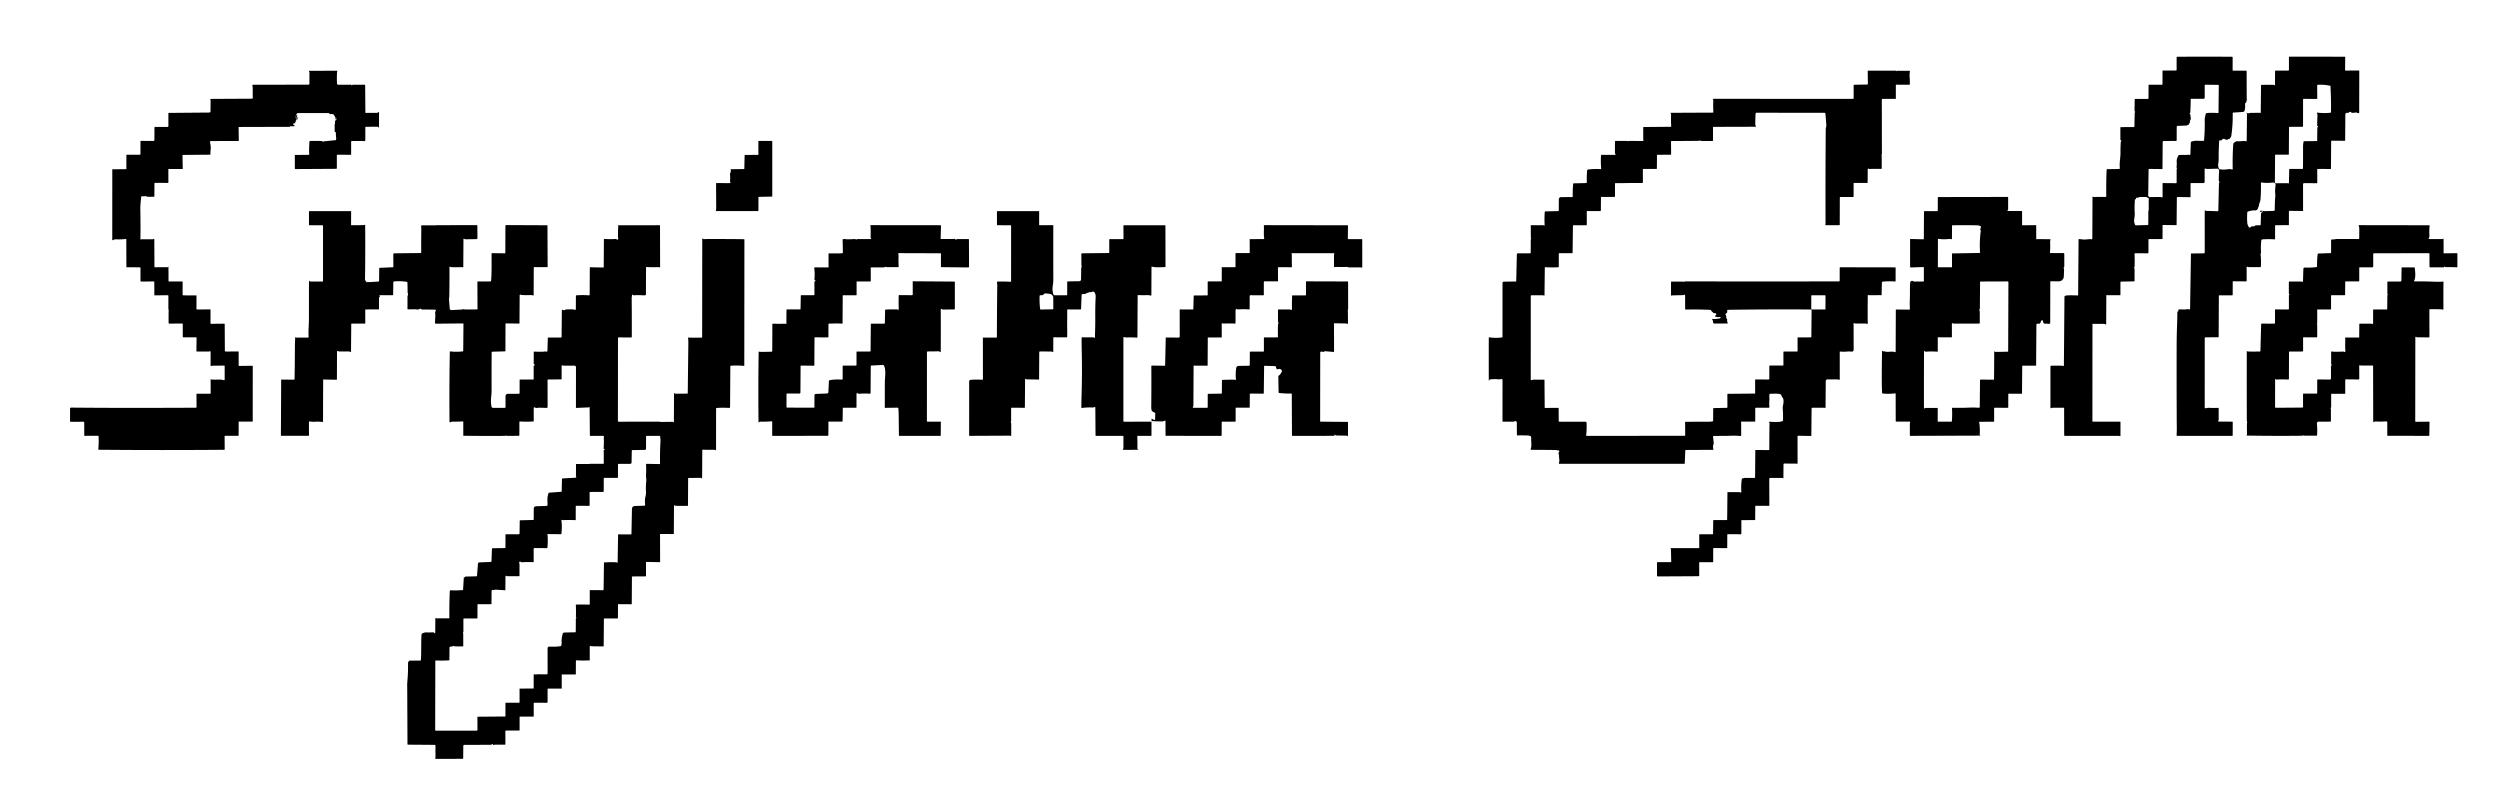 <?xml version="1.0" encoding="UTF-8" standalone="no"?>
<!DOCTYPE svg PUBLIC "-//W3C//DTD SVG 1.1//EN" "http://www.w3.org/Graphics/SVG/1.1/DTD/svg11.dtd">
<svg xmlns="http://www.w3.org/2000/svg" version="1.1" viewBox="0.00 0.00 2556.00 819.00">
<g stroke-width="2.00" fill="none" stroke-linecap="butt">
<path stroke="#000000" vector-effect="non-scaling-stroke" d="
  M 376.78 288.50
  L 375.04 292.00
  Q 374.84 292.41 374.45 292.63
  Q 374.10 292.84 374.00 293.25
  Q 373.29 296.38 373.53 300.01
  Q 373.57 300.55 373.14 300.87
  Q 372.70 301.20 372.19 301.26
  Q 371.54 301.33 372.07 301.72
  Q 372.23 301.84 372.42 301.79
  Q 372.76 301.70 373.10 301.75
  Q 379.70 302.59 386.46 302.16
  Q 387.00 302.13 387.08 302.67
  Q 387.20 303.51 387.51 304.03"
/>
<path stroke="#000000" vector-effect="non-scaling-stroke" d="
  M 473.82 316.39
  L 473.85 330.66"
/>
</g>
<path fill="#000000" d="
  M 2139.33 331.58
  L 2139.28 430.45
  A 0.67 0.67 0.0 0 0 2139.95 431.12
  L 2167.54 431.10
  A 0.44 0.44 0.0 0 1 2167.98 431.54
  L 2167.96 445.42
  A 0.46 0.45 83.8 0 1 2167.61 445.87
  Q 2167.28 445.95 2167.02 445.78
  Q 2166.77 445.62 2166.48 445.62
  L 2111.28 445.64
  A 0.86 0.86 0.0 0 1 2110.42 444.78
  L 2110.35 417.33
  A 0.51 0.51 0.0 0 0 2109.84 416.83
  L 2098.04 416.91
  Q 2097.61 416.91 2097.25 417.15
  Q 2097.10 417.25 2096.95 417.32
  Q 2096.37 417.59 2096.37 416.95
  L 2096.37 374.93
  A 1.07 1.06 -0.0 0 1 2097.44 373.87
  L 2108.24 373.87
  A 0.88 0.86 -26.2 0 1 2108.76 374.04
  Q 2109.25 374.42 2109.71 374.16
  Q 2110.12 373.93 2110.12 373.47
  L 2110.70 303.60
  A 1.36 1.36 0.0 0 1 2111.82 302.27
  Q 2113.46 301.96 2115.23 301.93
  Q 2119.46 301.86 2124.02 302.10
  Q 2124.69 302.13 2124.69 301.46
  L 2125.13 244.93
  Q 2125.14 244.33 2125.74 244.40
  Q 2127.73 244.63 2129.64 244.81
  Q 2131.82 245.01 2133.79 244.72
  Q 2136.23 244.36 2138.53 244.63
  A 0.60 0.59 3.0 0 0 2139.19 244.04
  L 2139.38 201.27
  A 0.26 0.26 0.0 0 1 2139.84 201.11
  Q 2139.93 201.22 2140.06 201.29
  Q 2140.22 201.38 2140.41 201.38
  L 2152.73 201.37
  Q 2153.48 201.37 2153.47 200.62
  Q 2153.28 186.40 2153.73 175.85
  Q 2153.79 174.54 2153.93 173.20
  Q 2153.96 172.94 2154.22 172.94
  L 2166.53 172.78
  A 0.79 0.78 -2.7 0 0 2167.31 171.93
  Q 2167.00 167.98 2167.40 164.28
  Q 2167.98 159.02 2167.98 156.65
  Q 2167.96 150.70 2168.27 145.27
  Q 2168.30 144.82 2168.58 144.48
  Q 2168.76 144.27 2168.80 144.00
  Q 2168.88 143.46 2168.34 143.40
  Q 2167.90 143.35 2167.89 142.92
  Q 2167.86 136.77 2167.87 130.57
  Q 2167.87 129.97 2168.46 129.97
  L 2181.66 129.88
  Q 2182.20 129.88 2182.21 129.34
  L 2182.50 115.74
  Q 2182.51 115.21 2182.80 114.77
  Q 2183.10 114.30 2182.68 113.88
  Q 2182.30 113.49 2182.31 112.94
  L 2182.54 101.69
  Q 2182.55 101.18 2183.06 101.17
  L 2195.99 101.12
  Q 2196.60 101.12 2196.60 100.51
  L 2196.71 86.95
  Q 2196.71 86.61 2197.05 86.61
  L 2210.27 86.64
  A 0.66 0.65 -89.6 0 0 2210.93 85.98
  L 2210.95 72.83
  Q 2210.95 72.11 2211.67 72.11
  L 2224.50 72.13
  A 0.88 0.88 0.0 0 0 2225.38 71.25
  L 2225.38 58.59
  Q 2225.38 58.04 2225.92 58.04
  Q 2234.09 57.97 2243.12 57.94
  Q 2262.67 57.88 2281.99 58.04
  Q 2282.66 58.05 2282.65 58.72
  L 2282.63 71.81
  A 0.44 0.43 -90.0 0 0 2283.06 72.25
  L 2296.48 72.26
  Q 2296.94 72.26 2296.95 72.73
  L 2297.05 101.28
  Q 2297.05 101.59 2297.36 101.63
  Q 2297.52 101.65 2297.65 101.54
  Q 2298.00 101.24 2297.91 101.48
  Q 2297.80 101.74 2297.47 101.75
  A 0.52 0.52 0.0 0 0 2296.97 102.30
  Q 2297.05 104.36 2295.69 105.46
  Q 2295.27 105.80 2295.33 106.34
  Q 2295.68 109.88 2294.96 112.87
  A 2.12 2.12 0.0 0 1 2293.04 114.48
  L 2283.39 115.09
  A 0.71 0.71 0.0 0 0 2282.72 115.82
  Q 2282.93 127.87 2281.25 139.07
  Q 2281.17 139.62 2280.85 140.07
  L 2279.73 141.70
  A 1.31 1.30 -59.5 0 1 2278.09 142.13
  Q 2277.60 141.90 2277.68 142.32
  Q 2277.80 142.98 2277.13 142.96
  Q 2275.01 142.90 2273.88 141.76
  Q 2273.69 141.58 2273.58 141.81
  Q 2273.34 142.29 2272.82 142.11
  Q 2271.99 141.83 2272.07 142.66
  Q 2272.08 142.76 2272.03 142.85
  Q 2271.87 143.13 2271.55 143.26
  Q 2270.49 143.68 2269.50 143.56
  Q 2268.94 143.50 2268.90 144.06
  Q 2268.31 153.25 2268.37 162.57
  Q 2268.38 165.03 2267.97 167.21
  Q 2267.47 169.88 2268.65 172.39
  A 1.24 1.24 0.0 0 0 2269.53 173.07
  Q 2273.13 173.75 2277.32 173.07
  C 2278.88 172.82 2280.32 172.76 2281.82 173.29
  A 0.68 0.68 0.0 0 0 2282.73 172.64
  Q 2282.42 159.54 2283.30 147.24
  Q 2283.33 146.74 2283.68 146.38
  C 2284.75 145.28 2285.98 144.33 2287.58 144.40
  Q 2290.26 144.52 2293.00 144.18
  C 2294.23 144.03 2295.33 144.32 2296.56 144.37
  Q 2297.01 144.39 2297.02 143.93
  L 2297.31 116.51
  Q 2297.32 116.15 2297.06 115.90
  Q 2296.91 115.74 2296.87 115.50
  A 0.24 0.24 0.0 0 1 2297.28 115.30
  Q 2298.20 116.25 2299.54 115.68
  Q 2300.04 115.46 2300.58 115.45
  Q 2305.48 115.34 2310.74 115.34
  Q 2310.92 115.34 2311.01 115.56
  A 0.20 0.20 0.0 0 0 2311.39 115.49
  L 2311.68 87.23
  Q 2311.68 86.74 2312.17 86.74
  Q 2318.42 86.74 2324.08 86.71
  Q 2324.61 86.70 2325.05 87.04
  A 0.57 0.57 0.0 0 0 2325.96 86.59
  L 2326.02 72.96
  Q 2326.02 72.18 2326.79 72.18
  L 2339.57 72.17
  A 0.63 0.63 0.0 0 0 2340.20 71.55
  L 2340.21 58.61
  Q 2340.21 57.93 2340.89 57.93
  L 2397.23 57.98
  Q 2397.74 57.98 2397.73 58.49
  L 2397.61 71.63
  A 0.52 0.52 0.0 0 0 2398.13 72.16
  L 2411.62 72.11
  Q 2412.13 72.11 2412.13 72.62
  L 2412.04 114.99
  A 0.67 0.67 0.0 0 1 2411.49 115.64
  Q 2410.65 115.78 2409.96 115.31
  Q 2409.50 115.01 2408.96 115.05
  L 2404.99 115.40
  Q 2404.42 115.45 2404.04 115.02
  Q 2402.79 113.61 2401.38 115.09
  Q 2401.00 115.48 2400.47 115.37
  Q 2399.21 115.11 2398.24 115.93
  Q 2397.88 116.23 2397.88 116.69
  L 2397.69 143.51
  Q 2397.69 143.96 2397.25 143.95
  L 2384.15 143.84
  A 0.77 0.77 0.0 0 0 2383.37 144.60
  L 2383.17 172.37
  A 0.42 0.41 -0.0 0 1 2382.75 172.78
  L 2369.65 172.70
  A 0.50 0.50 0.0 0 0 2369.14 173.21
  L 2369.18 186.82
  A 0.49 0.49 0.0 0 1 2368.68 187.31
  L 2355.77 187.22
  A 1.13 1.13 0.0 0 0 2354.63 188.35
  L 2354.66 215.55
  A 0.21 0.20 -0.0 0 1 2354.45 215.75
  L 2340.82 215.56
  Q 2340.18 215.55 2340.18 216.18
  L 2340.16 229.76
  Q 2340.16 230.17 2339.74 230.18
  L 2326.59 230.24
  A 0.54 0.54 0.0 0 0 2326.05 230.78
  L 2326.04 244.24
  Q 2326.03 244.76 2325.52 244.72
  Q 2319.26 244.29 2313.31 244.72
  Q 2312.03 244.81 2311.91 246.09
  Q 2311.30 252.16 2311.70 258.48
  Q 2311.72 258.73 2311.58 258.94
  Q 2311.51 259.05 2311.39 259.12
  Q 2311.15 259.26 2311.18 259.54
  Q 2311.99 266.15 2311.48 272.74
  Q 2311.45 273.15 2311.04 273.15
  L 2299.08 273.10
  A 1.16 1.09 -27.4 0 1 2298.48 272.93
  Q 2297.75 272.45 2297.23 272.92
  Q 2296.92 273.20 2296.93 273.70
  Q 2297.03 280.52 2296.94 287.03
  Q 2296.93 287.70 2296.27 287.69
  L 2283.32 287.58
  Q 2282.73 287.58 2282.73 288.18
  L 2282.71 301.24
  Q 2282.71 301.94 2282.01 301.94
  L 2268.91 301.98
  A 0.36 0.36 0.0 0 0 2268.55 302.34
  L 2268.36 344.50
  Q 2268.35 344.85 2268.00 344.85
  L 2254.89 344.86
  A 0.76 0.76 0.0 0 0 2254.13 345.62
  L 2254.10 416.70
  Q 2254.10 417.41 2254.81 417.40
  C 2256.01 417.37 2257.07 416.86 2258.31 416.94
  Q 2263.02 417.21 2267.80 417.00
  Q 2268.38 416.97 2268.38 417.55
  Q 2268.37 423.48 2268.39 429.57
  Q 2268.39 429.78 2268.22 429.90
  Q 2268.09 429.99 2267.94 429.98
  A 0.18 0.17 88.5 0 0 2267.76 430.18
  Q 2267.90 431.08 2268.83 431.07
  Q 2275.53 431.02 2282.12 431.13
  Q 2282.74 431.14 2282.74 431.76
  L 2282.71 444.96
  A 0.67 0.66 -0.0 0 1 2282.04 445.62
  L 2226.02 445.60
  A 0.68 0.67 2.3 0 1 2225.34 444.87
  C 2225.73 439.95 2225.51 435.32 2225.49 430.54
  Q 2225.31 391.45 2225.41 351.63
  Q 2225.44 343.02 2225.74 335.37
  Q 2226.08 326.51 2226.14 318.70
  A 0.16 0.16 0.0 0 1 2226.37 318.55
  Q 2226.71 318.70 2226.93 318.40
  Q 2227.06 318.22 2227.08 317.99
  Q 2227.12 317.50 2227.17 316.99
  Q 2227.24 316.34 2227.90 316.34
  Q 2231.03 316.38 2233.97 316.37
  C 2235.50 316.36 2236.77 315.79 2238.33 316.36
  A 0.60 0.60 0.0 0 0 2239.14 315.81
  L 2240.03 259.56
  Q 2240.03 259.15 2240.44 259.15
  L 2253.06 259.02
  Q 2254.12 259.01 2254.12 257.94
  L 2254.10 215.69
  A 0.75 0.74 -16.2 0 1 2254.45 215.06
  Q 2254.92 214.77 2254.90 214.95
  Q 2254.82 215.66 2255.52 215.66
  Q 2260.81 215.69 2267.20 215.98
  Q 2268.00 216.02 2268.02 215.21
  L 2268.66 187.24
  Q 2268.67 186.87 2269.02 186.74
  Q 2269.40 186.61 2269.21 186.25
  C 2268.77 185.44 2268.42 184.84 2268.45 183.87
  Q 2268.61 178.90 2268.82 174.55
  A 1.99 1.99 0.0 0 0 2266.77 172.46
  Q 2262.09 172.62 2256.95 172.75
  Q 2256.21 172.77 2255.51 172.52
  Q 2255.04 172.35 2254.58 172.38
  Q 2254.03 172.41 2254.03 172.96
  L 2254.02 186.08
  A 1.10 1.10 0.0 0 1 2252.92 187.17
  L 2240.25 187.14
  Q 2239.63 187.14 2239.63 187.75
  L 2239.61 201.00
  Q 2239.61 201.61 2239.00 201.61
  L 2226.46 201.45
  Q 2225.62 201.44 2225.61 202.29
  L 2225.36 229.77
  A 0.41 0.41 0.0 0 1 2224.94 230.18
  L 2211.49 230.04
  A 0.48 0.47 -0.0 0 0 2211.01 230.51
  L 2210.97 243.96
  Q 2210.97 244.39 2210.54 244.39
  L 2197.22 244.40
  A 0.63 0.62 90.0 0 0 2196.60 245.03
  L 2196.57 258.20
  A 0.78 0.78 0.0 0 1 2195.79 258.98
  L 2182.98 258.96
  A 0.63 0.62 -1.3 0 0 2182.35 259.61
  Q 2182.64 265.93 2182.40 272.75
  Q 2182.38 273.41 2181.74 273.56
  Q 2181.37 273.65 2181.69 273.85
  Q 2182.39 274.29 2182.39 275.21
  Q 2182.38 281.82 2182.36 287.01
  Q 2182.36 287.67 2181.70 287.68
  L 2168.58 287.90
  A 0.65 0.65 0.0 0 0 2167.94 288.55
  L 2167.93 301.49
  A 0.32 0.32 0.0 0 1 2167.61 301.81
  Q 2161.24 301.82 2154.92 301.84
  Q 2154.55 301.84 2154.20 301.73
  Q 2153.51 301.52 2153.51 302.23
  L 2153.35 331.45
  Q 2153.34 332.01 2152.85 331.76
  C 2152.17 331.42 2151.83 331.11 2151.02 331.12
  Q 2145.47 331.17 2139.84 331.08
  Q 2139.33 331.07 2139.33 331.58
  Z
  M 2239.74 122.11
  Q 2238.84 123.35 2238.94 125.02
  Q 2238.98 125.72 2238.39 126.10
  Q 2237.58 126.62 2237.65 127.64
  Q 2237.68 127.99 2237.34 127.90
  Q 2236.70 127.74 2236.16 128.08
  Q 2235.76 128.33 2235.28 128.35
  L 2226.49 128.71
  A 1.06 1.05 -1.1 0 0 2225.47 129.76
  L 2225.42 143.32
  Q 2225.42 144.06 2224.68 144.07
  L 2212.22 144.18
  Q 2211.13 144.19 2211.12 145.28
  L 2210.93 172.46
  Q 2210.93 172.85 2210.54 172.85
  L 2197.27 172.71
  Q 2196.74 172.70 2196.73 173.23
  L 2196.32 199.79
  A 1.70 1.70 0.0 0 0 2198.04 201.51
  L 2208.82 201.37
  Q 2209.33 201.36 2209.77 201.64
  Q 2210.03 201.80 2210.34 201.83
  Q 2211.01 201.90 2211.01 201.22
  L 2211.04 187.56
  Q 2211.04 187.17 2211.44 187.17
  L 2224.67 187.30
  A 0.72 0.72 0.0 0 0 2225.40 186.58
  L 2225.41 173.04
  Q 2225.41 172.69 2225.65 172.44
  Q 2225.93 172.14 2225.67 171.89
  Q 2225.31 171.54 2225.32 171.04
  C 2225.32 169.41 2225.71 167.97 2225.51 166.40
  Q 2225.20 164.06 2225.99 161.50
  Q 2226.11 161.11 2226.39 160.80
  Q 2226.61 160.56 2226.62 160.22
  A 1.99 1.83 -0.2 0 1 2228.54 158.44
  Q 2232.00 158.35 2235.59 158.38
  C 2236.54 158.39 2237.13 157.90 2238.06 158.38
  A 0.95 0.95 0.0 0 0 2239.45 157.58
  L 2239.91 145.60
  Q 2239.93 145.03 2240.47 144.83
  Q 2243.18 143.83 2246.01 143.92
  Q 2249.23 144.03 2252.73 144.04
  Q 2253.36 144.04 2253.42 143.41
  C 2253.99 136.54 2254.30 130.04 2254.09 122.78
  Q 2254.02 120.45 2255.18 116.46
  Q 2255.34 115.89 2255.92 115.74
  Q 2256.98 115.46 2258.22 115.42
  Q 2263.17 115.25 2267.60 115.57
  Q 2268.20 115.61 2268.20 115.01
  L 2268.49 87.38
  A 0.61 0.61 0.0 0 0 2267.88 86.77
  L 2254.68 86.62
  A 0.57 0.57 0.0 0 0 2254.10 87.19
  L 2254.08 99.72
  Q 2254.08 101.01 2252.78 101.01
  L 2240.26 101.03
  Q 2239.78 101.03 2239.77 101.52
  Q 2239.74 108.39 2239.35 115.10
  Q 2239.34 115.29 2239.26 115.46
  Q 2239.22 115.55 2239.11 115.56
  Q 2238.31 115.64 2238.82 116.23
  Q 2238.93 116.36 2239.05 116.46
  Q 2239.30 116.68 2239.35 117.01
  L 2239.92 121.42
  Q 2239.97 121.80 2239.74 122.11
  Z
  M 2369.58 128.84
  A 0.38 0.38 0.0 0 1 2369.07 128.48
  Q 2369.14 122.89 2369.38 118.16
  C 2369.43 117.32 2369.06 116.41 2368.91 115.57
  Q 2368.81 115.06 2369.32 115.13
  Q 2375.92 116.00 2382.65 115.25
  Q 2383.19 115.18 2383.20 114.64
  Q 2383.43 101.38 2382.67 88.63
  Q 2382.66 88.47 2382.75 88.35
  Q 2382.84 88.22 2382.82 88.04
  Q 2382.80 87.81 2382.58 87.76
  Q 2376.43 86.32 2369.84 86.68
  Q 2369.07 86.73 2369.08 87.50
  L 2369.17 100.60
  A 0.52 0.51 -0.5 0 1 2368.65 101.12
  L 2355.28 101.11
  A 0.62 0.61 0.0 0 0 2354.66 101.72
  L 2354.62 129.00
  A 0.62 0.62 0.0 0 1 2354.00 129.62
  L 2340.59 129.68
  A 0.30 0.30 0.0 0 0 2340.29 129.98
  L 2340.10 157.52
  Q 2340.10 158.14 2339.48 158.14
  L 2326.70 158.13
  Q 2326.04 158.13 2326.03 158.80
  L 2325.82 186.58
  A 0.76 0.76 0.0 0 0 2326.58 187.35
  L 2338.36 187.29
  Q 2338.77 187.28 2339.15 187.44
  Q 2339.37 187.53 2339.61 187.54
  Q 2340.20 187.56 2340.21 186.97
  L 2340.51 173.23
  Q 2340.52 172.73 2341.02 172.73
  L 2353.82 172.72
  Q 2354.56 172.72 2354.57 171.99
  Q 2354.68 160.60 2354.64 149.75
  Q 2354.63 147.81 2355.15 144.89
  Q 2355.25 144.35 2355.79 144.35
  L 2368.54 144.23
  Q 2369.08 144.22 2369.08 143.69
  Q 2369.12 137.83 2369.24 131.51
  Q 2369.26 130.26 2369.89 129.34
  Q 2370.04 129.12 2369.89 128.90
  Q 2369.80 128.75 2369.58 128.84
  Z
  M 2308.98 211.72
  Q 2308.69 211.97 2308.63 212.40
  A 3.14 2.60 -83.3 0 1 2305.76 215.14
  Q 2302.47 214.87 2298.14 216.36
  Q 2297.67 216.52 2297.64 217.02
  Q 2297.23 222.59 2297.60 227.79
  C 2297.71 229.36 2298.41 230.85 2299.20 232.20
  A 1.02 1.02 0.0 0 0 2300.81 232.40
  Q 2302.15 231.04 2304.07 231.43
  A 1.28 1.28 0.0 0 0 2305.33 230.95
  Q 2305.73 230.44 2306.34 230.40
  Q 2308.47 230.24 2310.40 230.37
  A 0.87 0.86 -87.1 0 0 2311.32 229.53
  L 2311.67 218.63
  Q 2311.69 218.11 2312.08 217.77
  L 2313.40 216.63
  Q 2313.94 216.17 2313.24 216.07
  Q 2312.30 215.94 2312.05 216.72
  Q 2311.84 217.34 2311.38 216.88
  L 2310.73 216.23
  Q 2310.29 215.79 2310.88 215.60
  C 2312.49 215.09 2313.67 215.86 2315.20 215.85
  Q 2319.96 215.83 2325.03 215.57
  Q 2325.59 215.54 2325.62 214.98
  C 2325.90 210.81 2325.68 206.47 2326.14 202.25
  Q 2326.35 200.34 2326.19 198.23
  Q 2325.86 193.79 2326.53 189.42
  C 2326.80 187.68 2325.24 186.47 2323.58 186.66
  Q 2317.41 187.34 2312.14 186.58
  Q 2311.56 186.50 2311.58 187.08
  Q 2311.79 195.70 2311.12 204.10
  C 2310.94 206.33 2309.43 208.32 2309.38 210.88
  Q 2309.37 211.39 2308.98 211.72
  Z
  M 2183.42 203.68
  Q 2182.77 203.67 2182.72 204.34
  Q 2182.18 211.06 2182.54 217.69
  C 2182.67 220.13 2182.29 222.38 2181.95 224.76
  C 2181.71 226.42 2182.23 228.01 2182.75 229.55
  A 1.23 1.22 80.0 0 0 2183.94 230.39
  L 2195.80 230.07
  Q 2196.40 230.05 2196.40 229.45
  L 2196.47 216.57
  Q 2196.47 216.08 2196.61 215.62
  Q 2196.89 214.67 2196.88 213.68
  Q 2196.83 208.19 2196.88 203.06
  Q 2196.88 202.37 2196.20 202.28
  Q 2195.46 202.18 2194.89 201.72
  Q 2194.48 201.39 2193.96 201.39
  L 2187.80 201.39
  Q 2187.34 201.39 2186.96 201.64
  Q 2185.98 202.30 2184.78 202.12
  Q 2184.24 202.04 2183.93 202.50
  Q 2183.78 202.73 2183.88 203.00
  Q 2184.13 203.68 2183.42 203.68
  Z"
/>
<path fill="#000000" d="
  M 1910.14 301.56
  A 0.34 0.34 0.0 0 0 1909.62 301.85
  Q 1909.43 314.30 1909.52 327.66
  C 1909.53 328.81 1909.83 329.92 1909.37 331.02
  Q 1909.19 331.46 1908.75 331.28
  Q 1908.56 331.21 1908.37 331.01
  Q 1908.17 330.81 1907.89 330.81
  L 1896.50 330.76
  Q 1896.27 330.76 1896.10 330.59
  L 1895.90 330.39
  A 0.46 0.46 0.0 0 0 1895.11 330.72
  L 1895.18 357.25
  Q 1895.18 359.78 1892.67 359.49
  Q 1890.48 359.23 1888.23 359.44
  Q 1884.60 359.78 1881.43 359.41
  Q 1880.95 359.36 1880.95 359.84
  L 1880.97 387.77
  A 0.57 0.57 0.0 0 1 1880.16 388.29
  Q 1879.86 388.15 1879.56 388.01
  Q 1879.26 387.87 1878.90 387.87
  Q 1873.64 387.87 1868.39 387.88
  A 1.74 1.74 0.0 0 0 1866.65 389.61
  L 1866.44 416.68
  A 0.42 0.41 -10.1 0 1 1866.16 417.07
  Q 1865.83 417.19 1865.61 417.00
  Q 1865.46 416.88 1865.26 416.88
  L 1853.16 416.86
  A 0.99 0.98 -0.0 0 0 1852.17 417.84
  L 1851.92 445.29
  Q 1851.92 445.74 1851.47 445.73
  L 1838.64 445.51
  Q 1837.79 445.49 1837.79 446.35
  L 1837.85 473.72
  A 0.32 0.31 -89.1 0 1 1837.53 474.04
  L 1824.28 473.92
  A 0.82 0.81 0.4 0 0 1823.46 474.72
  L 1823.35 488.67
  Q 1823.35 489.19 1822.86 489.02
  Q 1822.70 488.96 1822.66 488.77
  Q 1822.63 488.65 1822.51 488.65
  L 1810.07 488.61
  A 1.19 1.18 90.0 0 0 1808.89 489.80
  L 1808.98 516.60
  Q 1808.98 517.18 1808.40 517.17
  L 1794.97 517.14
  A 0.39 0.39 0.0 0 0 1794.58 517.53
  L 1794.49 531.13
  Q 1794.48 531.74 1793.87 531.74
  L 1780.99 531.76
  Q 1780.37 531.77 1780.37 532.38
  L 1780.37 545.55
  A 0.67 0.67 0.0 0 1 1779.70 546.22
  L 1766.67 546.14
  Q 1765.98 546.14 1765.98 546.83
  L 1765.93 559.98
  A 0.41 0.41 0.0 0 1 1765.52 560.39
  L 1752.23 560.36
  Q 1751.57 560.36 1751.57 561.02
  L 1751.56 574.25
  Q 1751.56 574.80 1751.00 574.80
  L 1737.72 574.80
  Q 1737.24 574.80 1737.24 575.28
  L 1737.29 588.54
  Q 1737.29 589.12 1736.71 589.12
  L 1694.86 589.34
  A 0.73 0.73 0.0 0 1 1694.12 588.61
  L 1694.14 575.43
  Q 1694.14 574.74 1694.82 574.74
  L 1708.10 574.74
  Q 1708.67 574.74 1708.66 574.16
  L 1708.39 561.53
  A 1.00 0.99 -68.5 0 0 1708.10 560.85
  L 1707.88 560.64
  Q 1707.65 560.40 1707.98 560.40
  L 1736.90 560.40
  A 0.43 0.42 -90.0 0 0 1737.32 559.97
  L 1737.31 546.84
  Q 1737.31 546.24 1737.91 546.24
  L 1750.73 546.22
  Q 1751.43 546.21 1751.44 545.52
  L 1751.59 532.30
  A 0.61 0.60 0.5 0 1 1752.20 531.71
  L 1765.25 531.71
  A 0.60 0.59 0.0 0 0 1765.85 531.12
  L 1766.14 503.48
  Q 1766.15 503.12 1766.52 503.12
  L 1778.52 503.18
  Q 1779.00 503.18 1779.37 503.50
  Q 1779.76 503.83 1780.11 503.43
  Q 1780.38 503.13 1780.36 502.72
  Q 1779.89 495.89 1780.90 489.46
  Q 1781.01 488.78 1781.57 489.18
  Q 1782.03 489.51 1782.39 489.01
  A 0.87 0.86 -71.9 0 1 1783.09 488.65
  L 1793.75 488.64
  Q 1794.39 488.64 1794.40 488.00
  L 1794.63 460.59
  Q 1794.63 460.07 1795.16 460.07
  L 1808.58 460.16
  A 0.33 0.32 0.0 0 0 1808.91 459.84
  Q 1808.98 448.21 1809.06 436.50
  Q 1809.07 434.84 1809.26 433.21
  Q 1809.32 432.60 1808.89 432.18
  Q 1808.74 432.03 1808.69 431.86
  Q 1808.45 431.08 1809.25 431.16
  Q 1813.40 431.54 1817.90 431.39
  Q 1820.36 431.32 1822.36 430.52
  Q 1822.89 430.31 1822.92 429.74
  Q 1823.16 423.97 1822.69 418.14
  Q 1822.54 416.25 1822.97 414.41
  Q 1823.52 412.13 1823.47 409.44
  Q 1823.45 408.06 1822.80 407.06
  Q 1821.73 405.40 1821.10 403.82
  Q 1820.92 403.36 1820.45 403.18
  C 1817.63 402.09 1812.95 402.63 1809.82 402.58
  Q 1809.28 402.58 1809.16 403.09
  C 1808.68 405.14 1809.23 407.00 1809.03 408.99
  Q 1808.69 412.50 1809.04 416.07
  A 0.73 0.73 0.0 0 1 1808.32 416.87
  L 1795.21 416.89
  Q 1794.56 416.89 1794.56 417.54
  L 1794.56 430.74
  A 0.30 0.29 0.0 0 1 1794.26 431.03
  L 1780.40 431.07
  A 0.49 0.49 0.0 0 0 1779.92 431.64
  Q 1779.95 431.81 1780.08 432.07
  Q 1780.18 432.26 1780.17 432.47
  Q 1780.14 438.48 1780.23 444.60
  Q 1780.25 445.84 1779.02 445.74
  Q 1773.98 445.32 1770.13 445.49
  A 43.30 5.42 5.8 0 1 1764.63 445.62
  Q 1758.34 445.64 1752.13 445.74
  Q 1751.35 445.75 1751.43 446.52
  L 1752.13 453.10
  A 1.24 1.12 55.1 0 1 1752.06 453.65
  Q 1750.92 456.65 1751.74 459.18
  Q 1751.98 459.90 1751.22 459.91
  L 1723.88 460.06
  Q 1723.06 460.06 1723.03 460.88
  L 1722.51 473.61
  Q 1722.48 474.20 1721.89 474.20
  L 1594.36 474.21
  Q 1593.64 474.21 1593.80 473.52
  Q 1593.97 472.79 1594.16 472.06
  Q 1594.36 471.26 1594.28 470.48
  Q 1594.03 468.03 1593.81 465.27
  Q 1593.76 464.69 1593.60 464.15
  Q 1593.24 462.98 1594.06 461.85
  A 0.82 0.81 21.3 0 0 1593.49 460.56
  C 1592.26 460.41 1591.03 460.09 1589.77 460.08
  Q 1577.59 459.92 1565.36 459.91
  Q 1564.75 459.91 1564.94 459.33
  Q 1565.27 458.26 1565.50 457.07
  Q 1565.69 456.08 1565.66 455.08
  Q 1565.53 451.28 1565.45 447.15
  Q 1565.43 446.21 1564.57 445.83
  Q 1563.36 445.29 1561.88 445.24
  Q 1556.70 445.05 1551.63 445.15
  Q 1550.90 445.17 1550.89 444.43
  L 1550.76 431.98
  A 1.46 1.46 0.0 0 0 1548.56 430.73
  Q 1547.85 431.14 1547.03 431.14
  Q 1542.04 431.12 1536.79 431.13
  A 0.64 0.64 0.0 0 1 1536.15 430.49
  L 1536.18 388.33
  Q 1536.18 387.72 1535.57 387.63
  C 1534.33 387.46 1533.31 387.97 1532.07 387.83
  Q 1527.79 387.35 1523.42 387.93
  Q 1522.90 388.00 1522.82 388.53
  Q 1522.79 388.71 1522.70 388.83
  Q 1522.13 389.60 1522.13 388.64
  Q 1522.07 367.48 1522.13 345.36
  Q 1522.13 344.84 1522.64 344.91
  Q 1529.32 345.85 1535.48 345.02
  Q 1536.15 344.93 1536.15 344.26
  L 1536.17 289.29
  A 1.31 1.31 0.0 0 1 1537.46 287.98
  L 1549.70 287.81
  Q 1550.19 287.80 1550.20 287.30
  L 1550.84 260.06
  Q 1550.87 258.98 1551.94 258.98
  L 1564.26 258.98
  Q 1565.00 258.98 1565.00 258.24
  L 1565.06 245.06
  Q 1565.06 244.63 1565.34 244.30
  Q 1565.69 243.87 1565.30 243.49
  A 0.57 0.54 -70.0 0 1 1565.14 243.12
  L 1565.07 230.52
  A 0.30 0.30 0.0 0 1 1565.38 230.22
  Q 1572.31 230.35 1577.82 230.22
  Q 1578.26 230.21 1578.48 230.63
  Q 1578.74 231.15 1578.96 230.62
  Q 1579.23 229.97 1579.20 229.27
  Q 1578.92 222.97 1579.35 216.75
  Q 1579.39 216.12 1580.02 216.11
  L 1593.02 215.85
  Q 1593.64 215.84 1593.65 215.22
  L 1593.76 204.01
  Q 1593.78 201.55 1596.24 201.54
  L 1607.31 201.45
  Q 1607.98 201.45 1607.97 200.77
  Q 1607.84 194.19 1608.39 187.97
  Q 1608.44 187.44 1608.97 187.43
  L 1621.46 187.17
  A 0.96 0.96 0.0 0 0 1622.40 186.16
  Q 1622.12 180.28 1622.67 174.49
  Q 1622.78 173.39 1623.88 173.27
  Q 1630.30 172.55 1636.37 172.90
  A 0.63 0.63 0.0 0 0 1637.03 172.22
  Q 1636.43 165.15 1636.91 158.87
  Q 1636.95 158.34 1637.48 158.34
  L 1651.25 158.30
  A 0.54 0.53 67.3 0 0 1651.62 157.38
  L 1651.40 157.16
  Q 1651.12 156.88 1651.12 156.49
  L 1651.12 145.00
  Q 1651.12 144.12 1652.00 144.12
  L 1663.75 144.12
  A 1.21 0.85 -25.2 0 1 1664.15 144.19
  Q 1664.32 144.25 1664.43 144.40
  Q 1664.79 144.90 1664.95 144.31
  Q 1664.98 144.20 1665.02 144.07
  Q 1665.02 144.06 1665.04 144.06
  L 1679.42 144.17
  A 0.84 0.83 25.0 0 0 1679.95 143.98
  Q 1680.61 143.43 1680.29 143.27
  Q 1680.05 143.15 1680.05 142.88
  L 1680.04 130.29
  Q 1680.04 129.87 1680.46 129.86
  L 1708.15 129.62
  A 0.50 0.49 88.3 0 0 1708.64 129.09
  Q 1708.30 122.99 1708.51 116.76
  Q 1708.52 116.49 1708.38 116.25
  Q 1708.24 116.02 1708.06 115.82
  Q 1707.62 115.35 1708.27 115.34
  L 1751.22 115.15
  Q 1751.79 115.15 1751.75 114.58
  Q 1751.38 108.82 1751.70 102.88
  Q 1751.72 102.43 1751.47 102.05
  Q 1751.38 101.92 1751.36 101.77
  Q 1751.26 101.03 1752.01 101.03
  L 1894.55 101.08
  A 0.63 0.63 0.0 0 0 1895.18 100.45
  L 1895.17 87.24
  Q 1895.17 86.65 1895.76 86.64
  L 1908.90 86.44
  Q 1909.73 86.43 1909.72 85.60
  L 1909.55 72.73
  Q 1909.54 72.25 1910.02 72.25
  L 1937.74 72.23
  Q 1938.22 72.23 1938.55 72.58
  Q 1938.76 72.81 1939.02 72.62
  Q 1939.34 72.37 1939.74 72.37
  L 1952.04 72.37
  A 0.63 0.63 0.0 0 1 1952.66 73.10
  C 1952.41 74.73 1952.27 76.38 1952.39 78.02
  Q 1952.68 82.12 1952.60 86.08
  Q 1952.58 86.66 1952.00 86.66
  L 1938.73 86.59
  Q 1938.30 86.58 1938.30 87.02
  L 1938.30 100.76
  A 0.36 0.35 0.0 0 1 1937.94 101.11
  L 1924.75 101.09
  A 0.78 0.78 0.0 0 0 1923.97 101.87
  L 1924.05 157.05
  Q 1924.05 157.56 1923.80 158.00
  Q 1923.57 158.40 1923.72 158.82
  Q 1923.87 159.24 1923.87 159.67
  Q 1923.87 165.63 1923.89 172.13
  Q 1923.89 172.66 1923.36 172.66
  Q 1918.54 172.62 1913.51 172.62
  C 1912.37 172.62 1911.52 173.22 1910.45 172.45
  A 0.57 0.56 18.4 0 0 1909.55 172.90
  L 1909.46 186.55
  Q 1909.45 187.06 1908.95 187.06
  L 1895.67 187.02
  A 0.55 0.55 0.0 0 0 1895.12 187.57
  L 1895.13 200.78
  A 0.66 0.66 0.0 0 1 1894.47 201.45
  L 1881.63 201.39
  A 0.60 0.60 0.0 0 0 1881.02 201.99
  L 1880.95 229.64
  Q 1880.95 230.23 1880.36 230.23
  L 1866.73 230.22
  Q 1866.14 230.22 1866.24 229.64
  Q 1866.43 228.62 1866.43 227.87
  Q 1866.27 179.50 1866.64 132.14
  Q 1866.65 130.99 1867.00 129.89
  Q 1867.29 129.00 1867.23 127.99
  Q 1866.85 121.90 1866.30 116.31
  Q 1866.21 115.32 1865.21 115.32
  L 1795.58 115.28
  Q 1795.00 115.28 1794.96 115.86
  Q 1794.56 121.39 1794.62 127.23
  Q 1794.62 128.10 1795.14 128.75
  Q 1795.79 129.58 1794.74 129.58
  L 1751.96 129.71
  Q 1751.38 129.71 1751.38 130.29
  L 1751.38 143.56
  A 0.57 0.57 0.0 0 1 1750.81 144.13
  L 1739.73 144.13
  Q 1739.16 144.13 1738.66 143.85
  Q 1738.04 143.51 1737.38 143.78
  Q 1736.87 143.99 1736.34 144.00
  Q 1722.00 144.17 1709.13 144.16
  A 0.67 0.67 0.0 0 0 1708.46 144.83
  L 1708.56 157.44
  A 0.75 0.75 0.0 0 1 1707.81 158.19
  L 1694.55 158.27
  Q 1694.11 158.27 1694.10 158.71
  L 1693.99 172.24
  A 0.47 0.47 0.0 0 1 1693.52 172.71
  L 1680.23 172.69
  Q 1679.64 172.68 1679.64 173.27
  L 1679.68 186.07
  Q 1679.68 187.13 1678.62 187.13
  Q 1672.37 187.11 1665.99 187.12
  Q 1665.99 187.12 1665.98 187.12
  Q 1658.48 187.25 1651.61 187.28
  Q 1651.16 187.28 1651.16 187.72
  L 1651.17 200.71
  Q 1651.17 201.35 1650.53 201.35
  L 1637.35 201.37
  Q 1636.81 201.37 1636.81 201.90
  L 1636.73 214.97
  Q 1636.73 215.79 1635.91 215.79
  L 1622.76 215.79
  A 0.45 0.44 -90.0 0 0 1622.32 216.24
  L 1622.33 229.75
  A 0.59 0.58 90.0 0 1 1621.75 230.34
  L 1608.68 230.33
  Q 1608.19 230.32 1608.18 230.82
  L 1607.81 258.42
  Q 1607.81 258.90 1607.33 258.90
  L 1594.45 258.83
  A 0.73 0.73 0.0 0 0 1593.72 259.55
  L 1593.68 272.56
  Q 1593.68 273.19 1593.05 273.23
  Q 1586.42 273.58 1580.02 273.17
  Q 1579.42 273.13 1579.41 273.74
  L 1579.10 301.54
  Q 1579.09 301.88 1578.89 302.14
  Q 1578.59 302.52 1578.25 302.13
  A 0.73 0.73 0.0 0 0 1577.69 301.87
  L 1565.96 301.87
  Q 1565.05 301.87 1565.05 302.79
  L 1565.04 388.20
  A 0.37 0.36 -83.0 0 0 1565.31 388.56
  Q 1566.17 388.81 1566.82 388.40
  Q 1567.21 388.15 1567.66 388.15
  L 1578.62 388.16
  Q 1579.08 388.16 1579.08 388.62
  L 1579.30 416.84
  A 0.23 0.23 0.0 0 0 1579.54 417.07
  L 1593.01 416.98
  Q 1593.55 416.97 1593.56 417.51
  L 1593.65 430.77
  A 0.37 0.37 0.0 0 0 1594.02 431.14
  L 1620.99 431.21
  Q 1622.05 431.22 1622.10 432.27
  Q 1622.40 438.62 1621.70 445.03
  Q 1621.64 445.64 1622.25 445.64
  L 1722.44 445.56
  Q 1722.94 445.56 1722.94 445.06
  L 1722.86 431.84
  Q 1722.85 431.27 1723.42 431.27
  Q 1735.11 431.15 1746.18 431.18
  Q 1748.63 431.18 1751.09 430.80
  A 0.49 0.49 0.0 0 0 1751.49 430.33
  L 1751.58 417.94
  Q 1751.59 417.23 1752.30 417.21
  L 1765.56 416.96
  A 0.54 0.54 0.0 0 0 1766.09 416.42
  L 1766.07 403.17
  Q 1766.07 402.65 1766.59 402.65
  L 1793.91 402.39
  Q 1794.45 402.38 1794.45 401.84
  L 1794.44 388.52
  Q 1794.44 387.98 1794.98 387.98
  L 1808.09 388.01
  A 0.85 0.85 0.0 0 0 1808.94 387.16
  L 1808.95 374.28
  A 0.53 0.53 0.0 0 1 1809.48 373.75
  L 1822.82 373.74
  A 0.56 0.56 0.0 0 0 1823.38 373.18
  L 1823.36 360.03
  Q 1823.36 359.43 1823.96 359.43
  L 1836.97 359.43
  Q 1837.87 359.43 1837.86 358.53
  L 1837.82 345.19
  A 0.25 0.24 90.0 0 1 1838.06 344.94
  L 1851.49 344.92
  A 0.41 0.41 0.0 0 0 1851.90 344.51
  L 1852.18 317.46
  A 1.03 1.03 0.0 0 0 1851.16 316.42
  Q 1811.13 316.15 1770.29 316.69
  Q 1768.40 316.71 1766.50 316.83
  Q 1765.89 316.87 1765.89 317.48
  L 1765.89 319.08
  Q 1765.88 319.71 1765.34 320.02
  Q 1764.60 320.44 1764.23 321.20
  A 0.86 0.85 -51.6 0 0 1764.33 322.11
  Q 1765.11 323.04 1764.87 324.30
  Q 1764.77 324.81 1765.06 325.25
  L 1765.68 326.18
  Q 1765.96 326.60 1765.88 327.09
  Q 1765.61 328.87 1766.48 330.22
  Q 1766.81 330.73 1766.20 330.73
  L 1752.98 330.81
  A 1.61 1.61 0.0 0 1 1751.36 329.08
  Q 1751.47 327.76 1750.60 326.81
  A 0.42 0.42 0.0 0 1 1750.93 326.11
  Q 1754.43 326.28 1758.36 325.55
  A 0.87 0.86 -2.3 0 0 1759.06 324.80
  L 1759.09 324.53
  A 0.41 0.41 0.0 0 0 1758.62 324.08
  Q 1756.20 324.46 1753.95 323.74
  Q 1753.40 323.57 1753.62 323.03
  Q 1753.90 322.34 1754.50 321.91
  Q 1754.98 321.57 1754.68 321.06
  Q 1754.02 319.94 1752.75 320.14
  Q 1752.19 320.23 1751.77 319.85
  L 1749.42 317.74
  Q 1749.13 317.47 1749.49 317.31
  Q 1749.74 317.20 1749.52 316.97
  Q 1749.40 316.85 1749.23 316.84
  Q 1735.94 316.20 1723.63 316.51
  A 0.73 0.73 0.0 0 1 1722.88 315.78
  L 1722.87 302.47
  A 1.31 1.30 22.9 0 0 1722.50 301.56
  Q 1721.68 300.71 1721.61 301.35
  Q 1721.57 301.72 1721.20 301.73
  L 1709.88 301.99
  A 0.27 0.24 22.0 0 0 1709.71 302.05
  Q 1709.55 302.17 1709.38 302.21
  Q 1708.39 302.43 1708.40 301.42
  L 1708.47 288.45
  A 0.58 0.57 -89.5 0 1 1709.05 287.87
  L 1722.17 287.96
  Q 1722.50 287.96 1722.79 287.80
  Q 1722.98 287.69 1723.21 287.69
  Q 1803.31 287.86 1880.18 287.69
  A 0.70 0.70 0.0 0 0 1880.88 286.99
  L 1880.92 273.92
  Q 1880.92 273.26 1881.58 273.26
  L 1937.48 273.36
  Q 1938.09 273.37 1938.09 273.98
  L 1938.06 287.22
  A 0.62 0.61 2.2 0 1 1937.39 287.83
  Q 1931.35 287.34 1925.01 287.91
  A 1.09 1.09 0.0 0 0 1924.02 288.97
  L 1923.77 301.18
  Q 1923.76 301.78 1923.16 301.78
  Q 1917.00 301.77 1911.04 301.82
  Q 1910.57 301.82 1910.14 301.56
  Z
  M 1866.403 302.535
  A 0.63 0.63 0.0 0 0 1865.775 301.903
  L 1852.495 301.857
  A 0.63 0.63 0.0 0 0 1851.863 302.485
  L 1851.817 315.745
  A 0.63 0.63 0.0 0 0 1852.445 316.377
  L 1865.725 316.423
  A 0.63 0.63 0.0 0 0 1866.357 315.795
  L 1866.403 302.535
  Z"
/>
<path fill="#000000" d="
  M 171.38 301.84
  L 158.18 301.97
  Q 157.82 301.98 157.81 301.61
  L 157.75 288.39
  A 0.61 0.60 -0.0 0 0 157.14 287.79
  L 144.22 287.82
  Q 143.64 287.83 143.64 287.24
  L 143.62 273.97
  A 0.66 0.66 0.0 0 0 142.97 273.31
  L 129.54 273.24
  A 0.33 0.32 0.9 0 1 129.22 272.92
  L 129.13 244.81
  Q 129.13 244.30 128.63 244.36
  Q 123.76 244.88 119.01 244.71
  Q 118.00 244.67 116.99 244.84
  Q 116.45 244.93 116.05 245.31
  Q 115.81 245.55 115.48 245.57
  Q 114.77 245.61 114.77 244.90
  L 114.81 173.39
  Q 114.82 173.08 115.12 173.08
  L 128.63 172.95
  Q 129.21 172.94 129.21 172.37
  L 129.22 158.75
  Q 129.22 158.23 129.75 158.23
  L 142.80 158.23
  A 0.79 0.78 0.0 0 0 143.59 157.45
  L 143.62 144.71
  Q 143.62 144.03 144.29 144.04
  L 156.99 144.12
  A 0.87 0.86 -89.3 0 0 157.86 143.26
  L 157.92 130.43
  A 0.65 0.64 0.0 0 1 158.57 129.79
  L 171.39 129.76
  A 0.78 0.78 0.0 0 0 172.17 128.98
  L 172.15 116.02
  Q 172.15 115.43 172.74 115.43
  L 213.96 115.07
  Q 215.22 115.06 215.23 113.80
  L 215.34 102.89
  Q 215.35 102.38 215.03 101.99
  Q 214.79 101.70 215.00 101.45
  Q 215.26 101.13 215.68 101.12
  L 257.87 100.90
  Q 258.40 100.89 258.39 100.37
  L 258.38 89.17
  Q 258.37 88.63 258.13 88.15
  Q 258.04 87.97 258.01 87.78
  A 1.01 1.00 85.6 0 1 259.00 86.62
  L 315.26 86.58
  A 1.09 1.08 -0.3 0 0 316.35 85.49
  L 316.35 74.24
  Q 316.35 73.70 316.08 73.24
  Q 315.99 73.09 315.92 72.96
  Q 315.63 72.38 316.28 72.38
  L 344.46 72.33
  Q 344.94 72.33 344.82 72.80
  Q 344.62 73.52 344.58 74.20
  Q 344.27 79.71 344.54 85.51
  A 1.17 1.16 -1.3 0 0 345.71 86.62
  Q 351.45 86.63 357.47 86.62
  Q 357.88 86.62 358.27 86.50
  Q 358.77 86.34 359.04 86.79
  Q 359.36 87.29 359.92 87.11
  Q 360.07 87.06 360.17 86.94
  Q 360.42 86.62 360.82 86.62
  L 372.72 86.62
  A 0.61 0.61 0.0 0 1 373.33 87.22
  L 373.57 114.99
  Q 373.57 115.44 374.01 115.43
  L 385.53 115.39
  Q 386.11 115.39 386.52 114.98
  L 386.84 114.65
  A 0.40 0.40 0.0 0 1 387.53 114.93
  L 387.48 129.81
  Q 387.47 130.72 386.83 130.08
  L 386.62 129.88
  Q 386.26 129.52 385.75 129.53
  L 374.04 129.66
  Q 373.50 129.67 373.50 130.21
  L 373.50 143.35
  A 0.85 0.84 -89.7 0 1 372.65 144.20
  L 359.81 144.16
  Q 359.02 144.16 359.02 144.94
  L 359.01 157.75
  Q 359.01 158.25 358.50 158.25
  L 345.20 158.21
  Q 344.36 158.21 344.36 159.05
  L 344.40 171.91
  A 0.68 0.68 0.0 0 1 343.72 172.60
  L 302.28 172.85
  Q 301.44 172.86 301.44 172.02
  L 301.43 158.98
  Q 301.43 158.40 302.02 158.39
  L 315.45 158.35
  A 0.68 0.67 -1.6 0 0 316.12 157.65
  Q 315.84 150.97 316.43 144.59
  Q 316.48 144.11 316.96 144.11
  Q 324.74 144.07 329.13 144.16
  Q 329.79 144.17 329.86 144.86
  Q 329.92 145.35 330.33 145.07
  Q 330.50 144.96 330.60 144.79
  Q 330.75 144.56 331.01 144.53
  L 343.19 143.30
  Q 343.65 143.26 343.64 142.80
  Q 343.63 142.62 343.54 142.45
  Q 343.38 142.16 343.61 141.93
  Q 343.99 141.55 343.75 141.05
  Q 343.58 140.70 343.56 140.30
  L 343.33 135.62
  Q 343.30 135.16 342.88 134.98
  L 342.48 134.81
  Q 342.16 134.68 342.16 134.33
  Q 342.18 131.49 342.12 128.60
  C 342.08 126.93 342.79 125.64 342.43 123.90
  Q 342.32 123.43 342.80 123.30
  Q 344.20 122.93 343.79 120.97
  Q 343.58 119.97 343.37 120.97
  Q 343.35 121.07 343.39 121.17
  Q 343.56 121.62 343.08 121.75
  Q 342.45 121.91 342.39 122.58
  A 0.03 0.02 -44.7 0 1 342.34 122.58
  Q 342.31 121.69 342.91 121.01
  Q 343.25 120.62 342.98 120.18
  L 341.36 117.46
  Q 341.08 116.99 340.55 116.84
  Q 339.30 116.49 337.93 116.66
  Q 337.04 116.78 336.76 115.97
  Q 336.73 115.88 336.63 115.84
  Q 336.16 115.61 335.64 115.61
  Q 320.23 115.59 304.73 115.63
  Q 304.14 115.63 303.70 116.03
  Q 302.25 117.34 302.47 119.43
  Q 302.52 119.91 302.31 120.30
  Q 302.00 120.89 302.63 120.68
  Q 302.77 120.64 302.88 120.53
  Q 302.98 120.45 302.93 120.33
  Q 302.35 119.01 303.18 117.64
  Q 303.86 116.51 303.81 117.83
  Q 303.72 120.02 302.99 121.84
  Q 302.53 122.98 302.27 124.18
  Q 301.84 126.23 300.09 126.39
  Q 299.29 126.47 299.70 127.16
  Q 300.05 127.75 300.75 127.89
  Q 301.34 128.01 301.14 128.58
  Q 301.07 128.77 300.91 128.91
  Q 300.77 129.02 300.53 129.04
  Q 298.99 129.18 297.43 129.06
  Q 296.86 129.01 296.50 129.41
  Q 296.27 129.66 295.93 129.67
  L 244.44 129.82
  Q 243.96 129.82 243.96 130.31
  L 244.14 143.56
  Q 244.14 144.14 243.57 144.14
  L 215.78 144.21
  Q 214.52 144.21 214.77 145.45
  Q 215.23 147.69 215.42 149.65
  C 215.69 152.42 214.95 154.83 215.18 157.47
  Q 215.23 158.14 214.56 158.15
  L 187.33 158.40
  Q 186.57 158.41 186.59 159.17
  L 186.83 172.23
  Q 186.84 172.79 186.27 172.79
  L 172.52 172.81
  Q 172.11 172.81 172.11 173.23
  L 172.15 186.31
  Q 172.15 187.01 171.44 187.01
  L 158.85 186.95
  Q 157.90 186.95 157.90 187.90
  L 157.83 200.46
  Q 157.83 201.11 157.18 201.12
  L 151.07 201.24
  A 1.18 1.16 61.7 0 1 150.36 201.02
  Q 149.48 200.37 148.34 200.60
  Q 146.99 200.88 145.69 200.62
  Q 144.45 200.36 144.32 201.63
  C 143.90 205.95 143.40 209.92 143.48 214.24
  Q 143.78 229.63 143.58 244.23
  Q 143.57 245.09 144.37 244.79
  Q 144.91 244.59 145.55 244.59
  Q 151.16 244.66 156.24 244.61
  Q 156.68 244.60 156.96 244.25
  Q 157.19 243.96 157.48 244.27
  Q 157.77 244.58 157.77 245.00
  L 157.90 272.68
  Q 157.90 273.25 158.48 273.24
  Q 165.06 273.18 171.27 273.23
  Q 171.53 273.23 171.68 273.01
  Q 172.19 272.24 172.20 273.17
  Q 172.34 280.27 172.28 287.17
  A 0.59 0.58 90.0 0 0 172.86 287.76
  L 186.22 287.75
  Q 186.70 287.75 186.70 288.22
  L 186.72 301.48
  A 0.51 0.50 0.0 0 0 187.23 301.98
  L 200.44 302.00
  Q 200.89 302.00 200.89 302.45
  L 200.86 315.87
  A 0.56 0.56 0.0 0 0 201.43 316.43
  L 214.66 316.33
  Q 215.25 316.33 215.25 316.91
  L 215.20 330.51
  A 0.55 0.54 0.5 0 0 215.75 331.06
  L 229.21 330.93
  A 0.53 0.53 0.0 0 1 229.74 331.46
  L 229.89 358.52
  A 0.88 0.87 0.0 0 0 230.77 359.39
  L 243.54 359.35
  Q 243.99 359.35 243.99 359.79
  L 244.00 373.57
  Q 244.00 374.14 244.57 374.13
  L 257.80 373.95
  Q 258.41 373.94 258.41 374.55
  L 258.38 430.70
  A 0.33 0.33 0.0 0 1 258.05 431.03
  L 244.50 431.01
  Q 244.01 431.01 244.01 431.50
  L 243.97 445.06
  A 0.53 0.53 0.0 0 1 243.44 445.59
  L 230.27 445.59
  Q 229.64 445.59 229.64 446.23
  L 229.72 459.32
  Q 229.73 459.86 229.19 459.86
  Q 166.70 460.39 101.00 459.83
  Q 100.49 459.82 100.53 459.32
  Q 101.12 452.40 100.80 446.13
  Q 100.78 445.58 100.23 445.58
  L 86.53 445.60
  A 0.39 0.38 0.0 0 1 86.14 445.22
  L 86.13 431.97
  A 0.78 0.77 -0.0 0 0 85.35 431.20
  L 72.07 431.25
  A 0.43 0.43 0.0 0 1 71.64 430.82
  L 71.63 417.73
  A 1.00 1.00 0.0 0 1 72.64 416.73
  C 116.67 417.16 159.76 417.02 200.16 416.86
  Q 200.96 416.86 200.95 416.06
  L 200.89 402.96
  Q 200.88 402.55 201.29 402.55
  L 214.93 402.53
  A 0.46 0.46 0.0 0 0 215.39 402.07
  L 215.36 387.88
  Q 215.36 387.52 215.72 387.60
  Q 215.87 387.63 215.94 387.81
  Q 216.05 388.07 216.32 388.08
  Q 220.23 388.20 224.31 388.09
  Q 226.63 388.02 228.70 388.67
  A 0.77 0.77 0.0 0 0 229.70 387.94
  L 229.70 374.36
  Q 229.71 373.77 229.11 373.77
  L 216.64 373.91
  A 0.69 0.68 -72.8 0 0 216.10 374.20
  Q 215.90 374.48 215.67 374.34
  Q 215.31 374.15 215.31 373.74
  Q 215.35 366.78 215.30 359.94
  Q 215.30 359.74 215.22 359.55
  Q 215.12 359.35 215.05 359.15
  Q 214.88 358.72 214.54 359.04
  Q 214.18 359.39 213.75 359.39
  Q 207.75 359.36 201.51 359.40
  Q 200.82 359.40 200.82 358.70
  L 200.98 345.43
  A 0.53 0.53 0.0 0 0 200.45 344.89
  L 187.51 344.89
  Q 186.87 344.89 186.87 344.26
  L 186.83 331.36
  A 0.59 0.58 89.5 0 0 186.24 330.77
  L 173.05 330.85
  Q 172.41 330.86 172.40 330.22
  Q 172.29 323.46 172.44 316.99
  Q 172.45 316.74 172.37 316.52
  Q 172.32 316.39 172.25 316.28
  Q 172.14 316.09 172.14 315.87
  L 172.18 302.63
  Q 172.18 301.83 171.38 301.84
  Z"
/>
<path fill="#000000" d="
  M 303.00 122.78
  L 304.09 119.48
  Q 304.28 118.92 304.32 119.51
  Q 304.47 121.62 303.30 122.95
  A 0.18 0.18 0.0 0 1 303.00 122.78
  Z"
/>
<path fill="#000000" d="
  M 789.57 144.96
  L 789.58 200.46
  Q 789.58 200.99 789.05 201.00
  L 775.96 201.27
  A 0.52 0.52 0.0 0 0 775.45 201.79
  L 775.41 215.30
  Q 775.41 215.77 774.95 215.77
  L 732.27 215.80
  A 0.33 0.33 0.0 0 1 731.95 215.39
  Q 732.26 214.15 732.25 212.75
  Q 732.16 200.11 732.12 187.78
  A 0.65 0.64 0.0 0 1 732.78 187.13
  L 746.00 187.26
  A 0.78 0.77 2.0 0 0 746.78 186.54
  Q 746.81 186.12 746.53 185.77
  A 0.87 0.86 29.5 0 1 746.35 185.14
  Q 746.73 181.62 746.34 178.25
  Q 746.28 177.73 746.51 177.27
  Q 747.39 175.53 747.06 173.63
  Q 746.95 173.01 747.58 173.00
  L 760.57 172.85
  Q 760.99 172.84 761.00 172.42
  L 761.29 159.19
  Q 761.31 158.45 762.05 158.44
  L 775.05 158.31
  A 0.36 0.36 0.0 0 0 775.40 157.95
  L 775.36 144.43
  A 0.34 0.33 -0.0 0 1 775.70 144.10
  L 788.71 144.10
  A 0.86 0.86 0.0 0 1 789.57 144.96
  Z"
/>
<path fill="#000000" d="
  M 2052.47 215.14
  A 0.42 0.42 0.0 0 0 2052.86 215.73
  L 2066.69 215.76
  Q 2067.37 215.76 2067.37 216.44
  L 2067.39 229.74
  Q 2067.39 230.33 2067.98 230.33
  L 2081.25 230.19
  Q 2081.83 230.18 2081.83 230.75
  L 2081.84 244.00
  A 0.64 0.62 12.6 0 0 2082.21 244.57
  Q 2082.51 244.71 2082.81 244.58
  Q 2083.10 244.45 2083.42 244.45
  L 2096.08 244.60
  Q 2096.62 244.61 2096.46 245.12
  Q 2095.97 246.71 2096.06 248.41
  Q 2096.33 253.24 2095.88 258.09
  Q 2095.82 258.72 2096.45 258.72
  L 2109.38 258.73
  Q 2110.54 258.73 2110.54 259.88
  L 2110.55 272.24
  Q 2110.55 272.81 2110.19 273.26
  Q 2109.62 273.99 2110.09 274.65
  Q 2110.34 275.01 2110.32 275.45
  L 2110.05 282.67
  A 5.18 5.17 -88.6 0 1 2104.82 287.65
  L 2096.83 287.57
  Q 2096.23 287.56 2096.22 288.17
  L 2096.14 330.14
  A 0.88 0.87 -4.2 0 1 2095.39 331.00
  C 2094.15 331.18 2092.81 330.84 2091.56 330.95
  Q 2088.82 331.18 2088.84 328.39
  A 0.88 0.88 0.0 0 0 2088.15 327.53
  Q 2087.47 327.37 2086.98 327.88
  Q 2086.65 328.22 2086.59 328.68
  Q 2086.44 329.75 2085.80 330.50
  A 1.09 1.09 0.0 0 1 2085.01 330.89
  L 2083.27 330.94
  Q 2082.03 330.98 2082.02 332.23
  L 2081.73 373.45
  Q 2081.72 373.89 2081.28 373.89
  L 2068.08 373.86
  A 0.56 0.56 0.0 0 0 2067.52 374.42
  L 2067.31 402.02
  Q 2067.30 402.60 2066.73 402.59
  L 2053.76 402.51
  A 0.48 0.48 0.0 0 0 2053.28 402.99
  L 2053.25 416.28
  Q 2053.25 416.93 2052.60 416.93
  L 2039.46 416.87
  Q 2038.79 416.86 2038.80 417.53
  L 2038.80 430.56
  A 0.60 0.60 0.0 0 1 2038.20 431.16
  L 2024.03 431.25
  Q 2023.48 431.26 2023.56 431.80
  Q 2024.46 437.95 2024.06 444.04
  Q 2024.03 444.58 2024.42 444.96
  Q 2024.87 445.38 2024.25 445.38
  L 1953.24 445.62
  A 0.63 0.63 0.0 0 1 1952.61 444.99
  L 1952.63 433.06
  Q 1952.63 432.65 1952.82 432.30
  Q 1952.99 431.98 1952.93 431.64
  Q 1952.83 431.07 1952.25 431.07
  L 1938.54 431.02
  A 0.36 0.36 0.0 0 1 1938.18 430.66
  L 1938.12 402.55
  A 0.39 0.38 86.0 0 0 1937.69 402.17
  Q 1931.23 402.93 1925.13 402.36
  A 0.97 0.97 0.0 0 1 1924.25 401.44
  Q 1923.94 394.61 1923.93 387.37
  Q 1923.92 373.08 1924.20 359.26
  Q 1924.22 358.17 1924.99 358.94
  Q 1925.47 359.42 1926.12 359.25
  Q 1926.60 359.13 1927.06 359.30
  C 1930.16 360.45 1934.30 358.73 1937.32 360.03
  A 0.57 0.57 0.0 0 0 1938.12 359.51
  L 1938.28 316.94
  Q 1938.29 316.42 1938.81 316.43
  L 1951.83 316.58
  Q 1952.68 316.59 1952.65 315.74
  Q 1952.46 310.65 1952.61 306.01
  Q 1952.76 301.75 1952.73 297.46
  Q 1952.70 293.32 1952.98 288.96
  A 1.92 1.92 0.0 0 1 1954.68 287.17
  Q 1955.55 287.08 1956.16 287.56
  Q 1956.54 287.87 1957.03 287.87
  L 1966.30 287.87
  A 0.67 0.66 -90.0 0 0 1966.96 287.20
  L 1966.94 273.60
  Q 1966.94 273.00 1966.35 273.02
  L 1954.06 273.45
  Q 1952.87 273.49 1952.87 272.30
  L 1952.87 244.98
  Q 1952.87 244.33 1953.52 244.35
  L 1966.37 244.66
  Q 1966.91 244.68 1966.91 244.14
  L 1967.09 216.46
  A 0.58 0.58 0.0 0 1 1967.67 215.88
  L 1980.51 215.89
  A 0.65 0.65 0.0 0 0 1981.16 215.25
  L 1981.21 202.01
  Q 1981.21 201.47 1981.75 201.47
  L 2052.49 201.35
  Q 2053.13 201.35 2053.13 201.99
  L 2053.12 214.17
  Q 2053.12 214.52 2052.83 214.72
  Q 2052.59 214.88 2052.47 215.14
  Z
  M 2024.83 233.67
  Q 2025.45 232.61 2025.11 231.53
  A 0.88 0.86 -0.5 0 0 2024.52 230.96
  Q 2022.52 230.38 2020.81 230.35
  Q 2010.38 230.17 1996.28 230.31
  Q 1995.77 230.31 1995.76 230.83
  L 1995.66 244.00
  A 0.62 0.61 9.9 0 1 1994.84 244.57
  Q 1993.82 244.22 1992.76 244.33
  Q 1987.07 244.95 1981.93 244.22
  A 0.53 0.53 0.0 0 0 1981.33 244.75
  L 1981.28 272.77
  Q 1981.28 273.26 1981.77 273.26
  L 1995.25 273.26
  Q 1995.75 273.26 1995.75 272.75
  L 1995.70 259.33
  Q 1995.70 259.11 1995.92 259.11
  L 2023.85 258.62
  A 0.53 0.53 0.0 0 0 2024.37 258.05
  Q 2023.72 247.11 2025.08 236.54
  Q 2025.16 235.96 2024.90 235.44
  Q 2024.68 234.99 2024.64 234.50
  Q 2024.60 234.06 2024.83 233.67
  Z
  M 2039.19 359.34
  Q 2039.24 359.44 2039.34 359.50
  Q 2039.76 359.79 2040.26 359.78
  Q 2046.51 359.73 2052.58 359.57
  A 0.60 0.60 0.0 0 0 2053.16 358.97
  L 2053.40 288.56
  A 0.83 0.82 -0.0 0 0 2052.56 287.73
  L 2025.04 287.82
  Q 2024.41 287.83 2024.41 288.46
  L 2024.21 315.26
  Q 2024.21 315.73 2023.98 316.15
  Q 2023.53 317.01 2023.92 317.95
  Q 2024.13 318.45 2024.13 318.98
  L 2024.13 330.00
  A 0.88 0.88 0.0 0 1 2023.25 330.88
  L 1997.49 330.88
  Q 1997.10 330.88 1996.84 330.59
  Q 1996.58 330.31 1996.06 330.50
  A 0.70 0.69 80.7 0 0 1995.59 331.16
  L 1995.64 344.25
  Q 1995.65 344.89 1995.00 344.89
  L 1981.78 344.85
  Q 1981.16 344.85 1981.16 345.47
  L 1981.19 358.96
  Q 1981.20 359.59 1980.56 359.55
  Q 1974.30 359.14 1968.75 359.58
  A 0.87 0.84 64.2 0 1 1968.09 359.34
  L 1967.77 359.02
  Q 1967.14 358.39 1967.13 359.28
  Q 1966.96 387.43 1967.05 416.31
  Q 1967.05 417.20 1967.75 417.76
  Q 1968.06 418.00 1968.04 417.61
  Q 1968.02 417.34 1968.49 417.17
  Q 1968.75 417.08 1969.02 417.08
  L 1980.49 417.07
  Q 1981.15 417.07 1981.14 417.73
  L 1981.07 430.34
  Q 1981.07 431.10 1981.83 431.10
  L 1994.97 431.14
  Q 1995.53 431.14 1995.58 430.58
  Q 1996.12 424.14 1995.72 417.54
  A 0.57 0.57 0.0 0 1 1996.30 416.93
  Q 2000.39 416.96 2004.57 416.95
  Q 2008.96 416.94 2013.42 416.74
  Q 2018.30 416.51 2023.11 416.91
  A 0.93 0.92 2.6 0 0 2024.11 416.00
  L 2024.38 388.72
  Q 2024.39 388.08 2025.03 388.09
  L 2038.40 388.20
  A 0.29 0.29 0.0 0 0 2038.69 387.91
  Q 2038.88 373.81 2038.87 359.42
  Q 2038.87 358.75 2039.19 359.34
  Z"
/>
<path fill="#000000" d="
  M 376.78 288.50
  L 375.04 292.00
  Q 374.84 292.41 374.45 292.63
  Q 374.10 292.84 374.00 293.25
  Q 373.29 296.38 373.53 300.01
  Q 373.57 300.55 373.14 300.87
  Q 372.70 301.20 372.19 301.26
  Q 371.54 301.33 372.07 301.72
  Q 372.23 301.84 372.42 301.79
  Q 372.76 301.70 373.10 301.75
  Q 379.70 302.59 386.46 302.16
  Q 387.00 302.13 387.08 302.67
  Q 387.20 303.51 387.51 304.03
  L 387.47 315.82
  Q 387.47 316.35 386.94 316.35
  L 374.03 316.37
  Q 373.43 316.37 373.43 316.97
  L 373.47 330.20
  A 0.67 0.66 -89.6 0 1 372.80 330.87
  L 359.51 330.87
  A 0.39 0.39 0.0 0 0 359.12 331.25
  L 358.89 359.53
  A 0.47 0.46 -67.4 0 1 358.10 359.86
  L 357.92 359.68
  Q 357.59 359.34 357.11 359.34
  Q 352.03 359.34 346.97 359.36
  Q 346.53 359.36 346.12 359.16
  Q 345.62 358.93 345.31 358.89
  Q 344.56 358.81 344.56 359.56
  L 344.46 387.78
  Q 344.46 388.26 343.98 388.25
  L 331.67 388.04
  Q 331.53 388.04 331.40 387.97
  Q 331.17 387.85 331.14 387.85
  Q 330.42 387.78 330.42 388.50
  Q 330.30 411.73 330.28 430.84
  A 0.58 0.57 3.5 0 1 329.63 431.41
  Q 325.66 430.92 322.27 431.18
  Q 319.49 431.40 316.43 430.88
  A 0.48 0.47 -85.4 0 0 315.88 431.35
  Q 315.82 438.33 315.94 444.88
  Q 315.95 445.56 315.27 445.56
  L 287.76 445.59
  Q 287.18 445.59 287.19 445.01
  L 287.48 388.37
  A 0.28 0.28 0.0 0 1 287.76 388.09
  L 300.58 388.18
  Q 301.13 388.19 301.14 387.64
  Q 301.48 372.49 301.48 357.67
  Q 301.48 351.34 301.85 345.04
  Q 301.89 344.36 302.37 344.84
  Q 302.50 344.96 302.61 345.04
  A 0.65 0.60 -23.8 0 0 303.01 345.18
  L 314.96 345.16
  Q 315.53 345.16 315.50 344.60
  Q 315.30 339.70 315.57 334.72
  Q 315.83 330.02 315.84 324.87
  Q 315.87 306.23 315.88 287.59
  Q 315.88 287.39 316.03 287.25
  Q 316.39 286.95 316.56 287.39
  Q 316.64 287.60 316.85 287.70
  Q 317.06 287.81 317.28 287.81
  Q 323.90 287.90 329.61 287.87
  Q 330.25 287.87 330.25 287.23
  L 330.24 231.03
  Q 330.24 230.33 329.53 230.33
  L 316.48 230.32
  A 0.59 0.59 0.0 0 1 315.89 229.73
  L 315.90 216.31
  A 0.42 0.41 90.0 0 1 316.31 215.89
  L 358.55 215.84
  Q 359.01 215.83 359.01 216.30
  L 358.92 229.94
  A 0.30 0.30 0.0 0 0 359.22 230.24
  Q 365.93 230.38 371.67 230.10
  Q 372.21 230.08 372.91 229.90
  Q 373.33 229.79 373.33 230.23
  Q 373.62 258.81 373.18 285.10
  Q 373.15 286.76 374.37 287.86
  A 0.44 0.43 23.5 0 1 374.51 288.20
  Q 374.50 288.39 374.30 288.35
  Q 373.94 288.29 374.29 288.41
  Q 375.27 288.72 376.78 288.50
  Z"
/>
<path fill="#000000" d="
  M 1113.57 298.64
  Q 1113.63 298.79 1113.57 298.91
  Q 1113.51 299.01 1113.40 299.03
  Q 1111.34 299.34 1109.90 300.36
  Q 1109.51 300.64 1109.04 300.57
  Q 1107.75 300.37 1106.37 300.84
  Q 1105.85 301.02 1105.83 301.57
  L 1105.30 315.86
  A 0.55 0.54 -88.9 0 1 1104.76 316.39
  L 1091.80 316.36
  A 0.69 0.69 0.0 0 0 1091.11 317.06
  Q 1091.16 324.05 1091.07 330.69
  Q 1091.04 332.72 1091.09 334.75
  Q 1091.20 339.48 1091.09 344.32
  A 0.58 0.58 0.0 0 1 1090.51 344.89
  L 1077.52 344.85
  Q 1076.91 344.85 1076.90 345.47
  L 1076.84 359.36
  Q 1076.84 360.20 1076.09 359.83
  Q 1075.93 359.75 1075.82 359.62
  Q 1075.59 359.38 1075.26 359.38
  L 1063.21 359.36
  Q 1062.54 359.36 1062.53 360.04
  L 1062.37 387.72
  A 0.34 0.33 -88.3 0 1 1062.03 388.05
  L 1049.96 387.88
  Q 1049.51 387.88 1049.16 387.60
  Q 1048.93 387.41 1048.66 387.36
  A 0.52 0.52 0.0 0 0 1048.05 387.86
  L 1047.83 416.42
  Q 1047.83 416.92 1047.33 416.92
  L 1034.33 416.86
  Q 1033.77 416.86 1033.77 417.42
  L 1033.78 430.22
  Q 1033.78 430.68 1033.59 431.10
  Q 1033.31 431.70 1033.68 432.33
  A 1.40 1.37 -61.1 0 1 1033.88 433.05
  L 1033.88 444.99
  A 0.63 0.63 0.0 0 1 1033.42 445.60
  Q 1033.01 445.72 1032.63 445.56
  Q 1032.30 445.43 1031.95 445.43
  L 991.49 445.62
  Q 990.85 445.62 990.85 444.99
  L 990.88 390.07
  Q 990.88 388.53 992.41 388.37
  Q 997.59 387.83 1004.06 388.30
  A 0.82 0.82 0.0 0 0 1004.94 387.48
  L 1004.90 345.49
  Q 1004.90 345.12 1005.26 345.13
  L 1018.69 345.17
  Q 1019.21 345.17 1019.21 344.65
  Q 1019.28 318.09 1019.60 291.26
  C 1019.62 290.27 1019.21 289.40 1019.40 288.42
  Q 1019.50 287.91 1020.02 287.90
  Q 1027.06 287.66 1032.80 288.12
  A 0.86 0.85 2.5 0 0 1033.73 287.27
  L 1033.76 230.78
  A 0.49 0.48 90.0 0 0 1033.28 230.29
  L 1020.03 230.27
  A 0.74 0.74 0.0 0 1 1019.29 229.53
  L 1019.29 216.47
  A 0.61 0.61 0.0 0 1 1019.90 215.86
  L 1062.02 215.84
  Q 1062.44 215.84 1062.44 216.27
  L 1062.42 229.71
  Q 1062.42 230.26 1062.96 230.26
  L 1076.30 230.19
  Q 1076.90 230.19 1076.90 230.79
  Q 1076.83 257.99 1076.92 285.39
  Q 1076.93 288.68 1076.35 292.09
  Q 1075.66 296.17 1076.81 300.63
  A 1.69 1.68 82.6 0 0 1078.44 301.89
  L 1090.36 301.88
  A 0.73 0.73 0.0 0 0 1091.09 301.15
  L 1091.13 288.29
  Q 1091.13 287.71 1091.71 287.70
  L 1103.49 287.52
  A 1.79 1.78 -89.8 0 0 1105.25 285.76
  L 1105.45 273.94
  Q 1105.46 273.43 1105.81 273.07
  Q 1106.20 272.67 1105.81 272.18
  A 0.75 0.75 0.0 0 1 1105.66 271.73
  L 1105.56 259.60
  A 0.60 0.60 0.0 0 1 1106.15 258.99
  L 1133.60 258.67
  A 0.52 0.52 0.0 0 0 1134.11 258.15
  L 1134.12 244.92
  Q 1134.12 244.47 1134.57 244.47
  L 1147.97 244.48
  Q 1148.67 244.48 1148.67 243.78
  L 1148.59 230.85
  Q 1148.59 230.30 1149.15 230.30
  L 1191.10 230.29
  Q 1191.52 230.29 1191.52 230.71
  L 1191.61 272.59
  Q 1191.62 273.12 1191.09 273.12
  C 1186.95 273.11 1181.80 273.67 1178.04 272.67
  Q 1177.29 272.48 1177.29 273.25
  L 1177.16 301.73
  Q 1177.16 302.35 1176.56 302.20
  Q 1174.51 301.66 1172.48 301.74
  Q 1167.91 301.92 1163.61 301.67
  A 0.47 0.47 0.0 0 0 1163.12 302.14
  L 1162.91 344.78
  A 0.44 0.44 0.0 0 1 1162.43 345.22
  Q 1157.93 344.82 1152.49 345.02
  Q 1150.88 345.08 1149.33 344.65
  A 0.60 0.60 0.0 0 0 1148.57 345.23
  L 1148.55 430.40
  Q 1148.55 431.18 1149.33 431.18
  L 1176.69 431.09
  Q 1177.28 431.09 1177.28 431.69
  L 1177.28 444.93
  Q 1177.28 445.62 1176.58 445.62
  L 1163.38 445.62
  Q 1162.74 445.62 1162.76 446.26
  Q 1163.01 451.88 1162.86 458.00
  Q 1162.85 458.53 1163.10 458.99
  Q 1163.23 459.24 1163.48 459.35
  Q 1164.44 459.77 1163.39 459.80
  Q 1156.12 460.02 1148.40 459.87
  Q 1147.75 459.85 1148.06 459.28
  L 1148.34 458.77
  Q 1148.60 458.30 1148.60 457.76
  L 1148.60 446.23
  Q 1148.60 445.62 1147.98 445.62
  L 1120.73 445.63
  A 0.66 0.66 0.0 0 1 1120.07 444.98
  L 1119.86 416.80
  Q 1119.85 416.27 1119.32 416.18
  Q 1118.73 416.09 1118.21 416.40
  Q 1117.71 416.69 1117.13 416.66
  Q 1111.73 416.32 1106.16 417.12
  Q 1105.61 417.20 1105.60 416.64
  Q 1105.58 411.57 1105.72 407.00
  Q 1106.51 381.84 1105.98 359.27
  Q 1105.82 352.83 1105.86 345.43
  Q 1105.87 344.86 1106.43 344.86
  L 1117.76 344.87
  Q 1118.12 344.87 1118.33 345.18
  Q 1118.46 345.38 1118.71 345.43
  A 0.63 0.63 0.0 0 0 1119.47 344.83
  C 1119.63 337.76 1119.88 331.17 1119.80 323.72
  Q 1119.71 313.67 1120.20 303.75
  Q 1120.35 300.75 1118.92 298.86
  A 1.86 1.85 -30.9 0 0 1116.65 298.30
  Q 1115.22 298.98 1113.58 298.61
  Q 1113.55 298.61 1113.57 298.64
  Z
  M 1062.90 309.47
  Q 1063.04 312.78 1063.45 315.98
  Q 1063.51 316.50 1064.03 316.49
  L 1076.34 316.22
  Q 1076.90 316.21 1076.90 315.66
  L 1076.88 304.47
  A 4.00 4.00 0.0 0 0 1073.77 300.58
  Q 1071.35 300.02 1068.36 300.07
  Q 1067.79 300.08 1067.44 300.54
  Q 1066.14 302.25 1063.96 301.81
  A 0.90 0.90 0.0 0 0 1062.89 302.65
  Q 1062.75 305.98 1062.90 309.47
  Z"
/>
<path fill="#000000" d="
  M 473.82 316.39
  L 473.85 330.66
  L 445.67 330.95
  A 0.94 0.94 0.0 0 1 444.72 329.97
  Q 444.85 326.55 445.09 322.75
  C 445.19 321.03 444.41 319.31 445.51 317.82
  A 0.76 0.76 0.0 0 0 444.92 316.61
  Q 438.60 316.47 431.73 316.45
  Q 430.93 316.44 430.41 315.83
  Q 430.02 315.37 429.51 315.69
  Q 427.90 316.70 425.92 316.38
  Q 424.52 316.15 422.99 316.19
  Q 419.98 316.28 417.17 316.25
  Q 416.59 316.24 416.59 315.66
  Q 416.65 309.71 416.61 303.93
  Q 416.61 302.78 417.02 301.63
  C 417.44 300.48 416.72 299.58 416.72 298.45
  Q 416.73 293.71 416.57 289.25
  Q 416.53 288.18 415.47 288.04
  Q 408.54 287.13 402.93 287.75
  A 0.89 0.88 -3.0 0 0 402.14 288.61
  L 401.95 301.05
  Q 401.94 301.78 401.21 301.78
  L 388.21 301.83
  Q 387.79 301.83 387.66 302.23
  Q 387.42 302.95 387.51 304.03
  Q 387.20 303.51 387.08 302.67
  Q 387.00 302.13 386.46 302.16
  Q 379.70 302.59 373.10 301.75
  Q 372.76 301.70 372.42 301.79
  Q 372.23 301.84 372.07 301.72
  Q 371.54 301.33 372.19 301.26
  Q 372.70 301.20 373.14 300.87
  Q 373.57 300.55 373.53 300.01
  Q 373.29 296.38 374.00 293.25
  Q 374.10 292.84 374.45 292.63
  Q 374.84 292.41 375.04 292.00
  L 376.78 288.50
  L 386.97 287.85
  A 0.64 0.63 89.1 0 0 387.57 287.22
  L 387.74 274.29
  Q 387.75 273.84 388.21 273.82
  L 401.74 273.23
  Q 402.18 273.21 402.18 272.77
  L 402.10 260.09
  Q 402.09 259.02 403.16 259.00
  L 429.79 258.71
  Q 430.65 258.70 430.65 257.85
  Q 430.63 251.97 430.64 246.07
  A 76.14 4.40 88.2 0 1 430.71 237.18
  Q 430.75 234.11 430.63 230.83
  A 0.45 0.45 0.0 0 1 431.08 230.36
  Q 437.53 230.38 444.01 230.37
  Q 444.48 230.72 445.06 230.36
  A 0.88 0.83 -59.6 0 1 445.51 230.23
  L 487.47 230.17
  Q 488.03 230.17 488.04 230.72
  L 488.15 243.28
  Q 488.17 244.47 486.98 244.48
  L 475.66 244.64
  Q 475.19 244.65 474.86 244.31
  Q 474.65 244.09 474.38 244.06
  Q 473.85 244.01 473.84 244.54
  L 473.66 272.88
  A 0.48 0.48 0.0 0 1 473.07 273.34
  Q 472.93 273.31 472.83 273.20
  Q 472.71 273.07 472.54 273.08
  Q 467.37 273.31 461.96 273.18
  Q 461.10 273.15 460.41 272.81
  Q 459.53 272.37 459.53 273.35
  Q 459.62 289.26 459.36 302.36
  Q 459.34 303.36 459.18 304.52
  Q 459.03 305.65 459.09 306.50
  Q 459.44 311.36 459.81 315.49
  A 1.71 1.71 0.0 0 0 461.60 317.04
  L 473.82 316.39
  Z"
/>
<path fill="#000000" d="
  M 962.67 315.84
  A 0.90 0.86 -1.8 0 0 961.82 316.70
  Q 961.96 336.68 961.82 359.10
  Q 961.81 360.69 960.64 359.60
  Q 960.07 359.06 959.25 359.12
  C 955.60 359.40 951.94 359.08 948.28 359.40
  Q 947.71 359.45 947.71 360.02
  L 947.67 430.45
  Q 947.67 431.08 948.30 431.08
  L 961.51 431.08
  Q 961.95 431.08 961.94 431.51
  L 961.83 445.05
  A 0.59 0.59 0.0 0 1 961.24 445.63
  L 919.53 445.63
  Q 919.07 445.63 919.06 445.17
  Q 918.93 434.77 918.81 423.50
  Q 918.78 420.45 918.45 417.63
  Q 918.36 416.79 917.51 416.80
  L 904.78 416.99
  A 0.17 0.17 0.0 0 1 904.61 416.82
  Q 904.66 405.12 904.64 394.07
  Q 904.63 389.86 904.92 385.71
  C 905.17 382.22 905.46 377.28 903.87 374.02
  Q 903.41 373.06 902.34 373.11
  L 890.75 373.74
  A 0.52 0.51 88.8 0 0 890.27 374.25
  L 890.08 401.76
  A 0.80 0.80 0.0 0 1 889.20 402.56
  Q 883.92 402.07 878.24 402.61
  Q 877.36 402.69 877.00 402.13
  Q 876.74 401.72 876.29 401.90
  Q 875.71 402.13 875.71 402.74
  Q 875.66 409.40 875.69 416.25
  Q 875.69 416.84 875.11 416.84
  L 862.16 416.85
  Q 861.66 416.85 861.66 417.34
  L 861.49 430.39
  Q 861.48 431.01 860.86 431.01
  L 847.46 431.07
  A 0.64 0.64 0.0 0 0 846.84 431.85
  Q 847.00 432.57 847.00 433.24
  Q 846.97 439.15 846.93 444.67
  Q 846.93 445.57 846.02 445.57
  L 790.18 445.63
  A 0.69 0.69 0.0 0 1 789.49 444.93
  L 789.53 431.47
  Q 789.53 430.69 788.76 430.76
  Q 783.58 431.20 777.75 431.13
  Q 776.67 431.12 776.32 431.52
  Q 775.53 432.42 775.51 431.22
  Q 775.13 394.50 775.65 359.87
  Q 775.65 359.37 776.13 359.52
  Q 776.86 359.74 777.57 359.75
  Q 783.32 359.77 788.71 359.58
  A 0.87 0.86 89.7 0 0 789.55 358.72
  L 789.67 331.48
  Q 789.67 330.94 790.22 330.95
  Q 796.98 331.13 802.74 330.97
  Q 803.06 330.97 803.31 331.17
  Q 803.69 331.47 803.86 331.02
  Q 804.06 330.52 804.05 330.03
  Q 803.96 323.48 804.12 316.96
  Q 804.14 316.37 804.74 316.36
  L 818.04 316.33
  A 0.43 0.43 0.0 0 0 818.47 315.91
  L 818.73 302.40
  Q 818.74 301.78 819.35 301.78
  L 832.04 301.84
  A 0.63 0.62 -89.6 0 0 832.67 301.21
  L 832.66 288.25
  Q 832.66 287.66 833.24 287.61
  Q 833.68 287.57 833.65 286.96
  Q 833.62 286.45 833.10 286.41
  Q 832.88 286.40 832.75 286.19
  Q 832.63 286.01 832.65 285.79
  Q 833.22 280.02 832.53 274.44
  Q 832.39 273.34 833.51 273.34
  L 846.72 273.43
  A 0.40 0.39 -89.3 0 0 847.12 273.03
  L 847.09 259.61
  Q 847.09 259.06 847.64 259.06
  L 860.56 259.04
  A 1.21 1.20 89.5 0 0 861.76 257.81
  L 861.50 245.02
  A 0.32 0.32 0.0 0 1 861.68 244.72
  C 863.16 244.01 864.47 244.60 865.98 244.63
  Q 869.73 244.70 873.56 244.39
  Q 874.11 244.35 874.62 244.52
  Q 874.95 244.63 875.08 244.93
  Q 875.35 245.55 875.56 244.91
  Q 875.71 244.45 876.25 244.45
  Q 883.17 244.44 890.03 244.41
  A 0.56 0.56 0.0 0 0 890.56 244.03
  Q 890.70 243.61 890.45 243.36
  Q 890.08 243.00 890.09 242.49
  C 890.17 238.37 890.38 234.28 889.89 230.71
  Q 889.82 230.20 890.34 230.20
  L 961.55 230.28
  Q 962.07 230.28 962.06 230.80
  L 961.74 243.93
  Q 961.72 244.38 962.17 244.38
  L 974.22 244.38
  Q 974.70 244.38 975.14 244.20
  Q 975.93 243.89 976.41 244.56
  Q 976.72 244.99 977.24 244.91
  Q 977.63 244.84 977.96 244.65
  Q 978.42 244.40 978.94 244.40
  L 990.03 244.42
  A 0.61 0.61 0.0 0 1 990.64 245.03
  L 990.76 272.52
  Q 990.76 273.43 989.85 273.43
  L 962.57 273.13
  Q 962.01 273.12 962.01 272.57
  L 962.01 259.48
  Q 962.01 258.95 961.48 258.95
  L 919.01 258.82
  A 0.61 0.61 0.0 0 0 918.42 259.58
  Q 918.74 260.82 918.69 262.10
  Q 918.48 267.59 918.80 272.58
  A 0.52 0.51 88.4 0 1 918.29 273.13
  L 906.48 273.13
  Q 905.96 273.13 905.52 272.85
  Q 905.03 272.55 904.59 273.02
  A 1.05 1.01 -68.2 0 1 903.83 273.36
  L 890.81 273.37
  Q 890.24 273.37 890.24 273.94
  L 890.29 287.19
  Q 890.29 287.80 889.69 287.80
  L 876.25 287.78
  Q 875.79 287.78 875.79 288.25
  L 875.78 301.56
  A 0.35 0.35 0.0 0 1 875.43 301.91
  L 862.05 301.87
  A 0.45 0.45 0.0 0 0 861.60 302.32
  L 861.42 330.44
  Q 861.41 330.94 860.92 330.90
  Q 855.05 330.52 849.81 330.90
  Q 849.31 330.94 848.83 330.80
  Q 848.05 330.57 847.41 331.06
  A 1.05 1.03 71.7 0 0 847.00 331.89
  L 846.98 344.37
  Q 846.97 344.96 846.38 344.96
  L 833.17 344.90
  Q 832.74 344.90 832.74 345.33
  L 832.60 373.29
  Q 832.59 373.92 831.96 373.91
  L 819.00 373.77
  Q 818.52 373.77 818.52 374.24
  L 818.36 401.26
  A 1.13 1.13 0.0 0 1 817.23 402.38
  L 804.62 402.38
  Q 804.12 402.38 804.12 402.88
  L 804.12 415.87
  Q 804.12 416.74 804.99 416.74
  L 832.05 416.83
  A 0.63 0.63 0.0 0 0 832.68 416.20
  L 832.69 404.29
  A 1.57 1.56 -0.9 0 1 834.21 402.73
  L 845.42 402.32
  Q 846.87 402.27 846.93 400.83
  L 847.46 389.84
  A 1.30 1.30 0.0 0 1 848.53 388.62
  Q 853.96 387.68 860.54 388.13
  A 0.94 0.94 0.0 0 0 861.54 387.19
  L 861.53 374.42
  A 0.61 0.60 -0.5 0 1 862.14 373.81
  L 875.07 373.81
  A 0.63 0.63 0.0 0 0 875.70 373.18
  L 875.69 360.04
  Q 875.69 359.40 876.33 359.40
  L 889.52 359.40
  A 0.56 0.56 0.0 0 0 890.08 358.85
  L 890.33 331.48
  Q 890.34 330.93 890.89 330.93
  L 903.97 330.95
  A 0.69 0.68 0.4 0 0 904.66 330.28
  L 904.94 317.18
  Q 904.96 316.50 905.63 316.48
  Q 911.07 316.25 917.23 316.34
  Q 917.74 316.35 918.08 316.72
  Q 918.15 316.79 918.15 316.90
  Q 918.17 317.42 918.44 316.98
  Q 918.85 316.32 918.83 315.50
  Q 918.66 308.61 918.83 302.36
  A 0.68 0.68 0.0 0 1 919.51 301.70
  L 932.31 301.82
  A 0.88 0.87 0.0 0 0 933.20 300.94
  L 933.15 287.94
  Q 933.14 287.58 933.51 287.58
  L 975.69 287.89
  Q 976.23 287.89 976.23 288.44
  L 976.24 315.69
  A 0.68 0.68 0.0 0 1 975.57 316.37
  L 964.03 316.49
  Q 963.49 316.50 963.11 316.11
  Q 962.83 315.82 962.67 315.84
  Z"
/>
<path fill="#000000" d="
  M 1320.49 259.52
  Q 1320.55 259.52 1320.59 259.58
  Q 1320.71 259.74 1320.71 259.94
  Q 1320.73 266.42 1320.83 272.77
  A 0.47 0.46 -0.6 0 1 1320.36 273.24
  L 1307.46 273.16
  A 0.88 0.88 0.0 0 0 1306.58 274.04
  L 1306.65 287.24
  A 0.39 0.39 0.0 0 1 1306.26 287.63
  L 1293.00 287.63
  A 0.87 0.87 0.0 0 0 1292.13 288.50
  L 1292.13 301.51
  Q 1292.13 301.90 1291.74 301.90
  L 1278.54 301.84
  A 0.87 0.86 -89.7 0 0 1277.67 302.71
  L 1277.64 315.73
  A 0.60 0.59 -88.2 0 1 1277.01 316.33
  Q 1270.95 315.95 1265.89 316.37
  A 1.60 1.55 -30.9 0 1 1264.95 316.15
  Q 1264.09 315.64 1263.58 316.35
  Q 1263.18 316.92 1263.19 317.64
  Q 1263.26 323.97 1263.17 330.44
  A 0.40 0.39 0.7 0 1 1262.76 330.83
  Q 1256.62 330.64 1250.98 330.81
  Q 1250.32 330.83 1249.95 330.61
  A 0.58 0.58 0.0 0 0 1249.08 331.11
  L 1249.10 344.48
  Q 1249.10 345.06 1248.52 345.06
  L 1235.39 345.05
  Q 1234.83 345.05 1234.83 345.61
  L 1234.68 373.37
  Q 1234.67 373.91 1234.13 373.90
  L 1220.76 373.81
  Q 1220.32 373.80 1220.32 374.24
  L 1220.14 415.03
  Q 1220.14 415.60 1219.63 415.85
  Q 1219.27 416.03 1219.57 416.57
  A 0.71 0.70 -14.2 0 0 1220.19 416.93
  L 1234.03 416.95
  A 0.73 0.72 90.0 0 0 1234.75 416.22
  L 1234.78 403.29
  A 0.66 0.65 -0.4 0 1 1235.43 402.64
  L 1248.63 402.46
  A 0.60 0.59 -0.5 0 0 1249.22 401.87
  L 1249.30 389.06
  Q 1249.31 388.44 1249.93 388.41
  Q 1255.83 388.17 1261.74 388.15
  Q 1262.01 388.15 1262.26 388.24
  L 1262.81 388.44
  A 0.61 0.61 0.0 0 0 1263.62 387.81
  Q 1263.03 381.88 1263.91 376.33
  Q 1264.26 374.14 1266.66 374.10
  Q 1272.08 374.01 1277.06 373.94
  A 0.69 0.69 0.0 0 0 1277.74 373.25
  L 1277.83 360.20
  A 0.73 0.72 -89.6 0 1 1278.55 359.48
  L 1291.61 359.49
  Q 1292.21 359.49 1292.21 358.89
  L 1292.20 345.25
  Q 1292.20 344.95 1292.50 344.95
  L 1305.99 344.92
  A 0.61 0.61 0.0 0 0 1306.60 344.29
  Q 1306.37 337.39 1306.67 331.09
  Q 1306.69 330.71 1307.04 330.67
  Q 1307.85 330.56 1307.36 330.13
  L 1307.01 329.82
  Q 1306.62 329.48 1306.62 328.96
  L 1306.62 316.75
  A 0.38 0.38 0.0 0 1 1307.00 316.37
  L 1319.23 316.37
  Q 1319.38 316.37 1319.42 316.52
  Q 1319.49 316.75 1319.55 316.79
  A 0.89 0.88 -74.2 0 0 1320.91 316.02
  Q 1320.77 309.22 1321.09 302.35
  A 0.34 0.34 0.0 0 1 1321.43 302.02
  L 1334.67 302.01
  Q 1335.23 302.01 1335.23 301.45
  L 1335.23 288.20
  Q 1335.23 287.64 1335.80 287.65
  L 1377.88 287.77
  Q 1378.30 287.77 1378.31 288.20
  L 1378.32 316.01
  Q 1378.32 316.30 1378.09 316.49
  Q 1377.97 316.59 1377.98 316.73
  Q 1378.12 318.02 1378.18 330.62
  Q 1378.18 331.14 1377.67 331.04
  Q 1375.90 330.68 1374.48 330.67
  Q 1369.49 330.64 1364.37 330.50
  Q 1363.85 330.49 1363.85 331.01
  L 1363.96 359.08
  Q 1363.96 359.89 1363.15 359.82
  L 1354.98 359.09
  Q 1354.53 359.05 1354.15 359.29
  Q 1352.85 360.11 1351.54 359.51
  A 1.23 1.23 0.0 0 0 1349.80 360.62
  L 1349.71 430.65
  A 0.45 0.45 0.0 0 0 1350.15 431.10
  L 1377.64 431.35
  Q 1378.18 431.36 1378.18 431.89
  L 1378.17 445.58
  Q 1378.17 446.42 1377.57 445.82
  L 1377.38 445.64
  Q 1377.16 445.42 1376.86 445.41
  L 1365.99 445.23
  A 0.76 0.73 -19.5 0 1 1365.46 444.99
  Q 1364.97 444.45 1364.34 444.47
  Q 1363.89 444.47 1364.27 444.72
  Q 1364.49 444.86 1364.37 445.18
  A 0.63 0.62 10.0 0 1 1363.78 445.59
  L 1321.76 445.62
  Q 1320.91 445.62 1320.91 444.76
  L 1320.73 403.08
  Q 1320.73 402.32 1319.97 402.34
  Q 1314.20 402.52 1307.74 401.75
  Q 1307.26 401.69 1307.25 401.21
  Q 1307.09 393.12 1306.97 385.00
  Q 1306.96 384.25 1307.73 383.78
  C 1309.02 383.00 1310.08 380.98 1310.62 379.66
  A 0.95 0.93 -50.5 0 0 1310.54 378.77
  Q 1309.12 376.58 1306.83 377.45
  A 1.55 1.53 -16.9 0 1 1304.79 376.37
  L 1304.44 374.95
  Q 1304.29 374.31 1303.64 374.29
  L 1292.97 374.00
  Q 1292.44 373.99 1292.43 374.53
  L 1292.09 401.81
  Q 1292.08 402.46 1291.44 402.46
  L 1278.19 402.44
  A 0.38 0.38 0.0 0 0 1277.81 402.82
  L 1277.72 416.41
  A 0.38 0.37 0.0 0 1 1277.34 416.78
  L 1263.69 416.81
  A 0.37 0.36 0.0 0 0 1263.32 417.17
  L 1263.32 430.53
  A 0.60 0.60 0.0 0 1 1262.72 431.13
  L 1249.60 431.12
  Q 1249.07 431.11 1249.07 431.65
  L 1249.03 444.94
  Q 1249.03 445.65 1248.31 445.65
  L 1192.24 445.57
  Q 1191.66 445.57 1191.65 444.99
  L 1191.59 430.80
  Q 1191.59 429.77 1190.65 430.18
  C 1189.94 430.48 1189.24 430.82 1188.45 430.83
  Q 1183.32 430.88 1177.98 430.56
  Q 1177.32 430.52 1177.33 429.86
  L 1177.35 428.47
  Q 1177.35 427.94 1177.82 428.20
  L 1179.70 429.23
  A 0.89 0.89 0.0 0 0 1181.02 428.46
  L 1181.10 422.81
  Q 1181.11 422.21 1180.58 421.92
  L 1178.17 420.61
  Q 1177.72 420.36 1177.56 419.86
  Q 1177.02 418.17 1177.04 416.20
  Q 1177.25 395.65 1177.12 374.43
  A 0.66 0.66 0.0 0 1 1177.79 373.76
  L 1190.64 373.94
  Q 1191.23 373.95 1191.24 373.36
  L 1191.85 345.50
  Q 1191.85 345.10 1192.25 345.10
  L 1205.00 345.14
  A 1.15 1.14 0.0 0 0 1206.15 344.00
  L 1206.12 317.00
  Q 1206.11 316.36 1206.75 316.36
  L 1219.64 316.40
  Q 1220.06 316.40 1220.07 315.98
  L 1220.43 302.72
  Q 1220.45 302.13 1221.03 302.12
  L 1234.24 302.01
  A 0.50 0.50 0.0 0 0 1234.74 301.51
  L 1234.73 288.25
  A 0.53 0.52 90.0 0 1 1235.25 287.72
  L 1248.53 287.72
  A 0.57 0.57 0.0 0 0 1249.10 287.16
  Q 1249.15 280.54 1249.13 273.66
  Q 1249.12 272.53 1250.04 273.23
  Q 1250.36 273.48 1250.71 273.26
  Q 1250.86 273.16 1251.04 273.16
  L 1262.50 273.18
  Q 1263.19 273.18 1263.19 272.50
  L 1263.18 259.28
  A 0.54 0.54 0.0 0 1 1263.72 258.74
  L 1277.25 258.73
  A 0.48 0.48 0.0 0 0 1277.73 258.25
  L 1277.67 244.77
  A 0.31 0.31 0.0 0 1 1277.98 244.46
  L 1291.90 244.45
  A 0.64 0.64 0.0 0 0 1292.53 243.69
  C 1291.79 239.68 1292.46 234.97 1292.16 230.83
  Q 1292.12 230.20 1292.75 230.20
  L 1377.76 230.33
  Q 1378.19 230.33 1378.18 230.76
  L 1378.01 243.63
  Q 1377.99 244.52 1378.88 244.51
  L 1392.28 244.46
  Q 1392.75 244.46 1392.75 244.93
  Q 1392.79 258.17 1392.77 272.94
  A 0.74 0.74 0.0 0 1 1392.01 273.68
  Q 1391.94 273.68 1391.70 273.52
  Q 1391.47 273.37 1391.19 273.37
  L 1378.83 273.37
  Q 1378.42 273.37 1378.13 273.09
  Q 1378.01 272.98 1377.86 272.92
  Q 1377.76 272.88 1377.64 272.88
  Q 1371.55 273.12 1364.93 272.89
  Q 1364.54 272.88 1364.30 273.18
  Q 1363.87 273.71 1363.87 273.03
  Q 1363.87 266.99 1363.90 261.00
  Q 1363.90 260.30 1364.18 259.66
  Q 1364.51 258.88 1363.67 258.87
  Q 1340.34 258.87 1321.47 258.89
  Q 1320.89 258.90 1320.41 259.18
  Q 1319.91 259.48 1320.49 259.52
  Z"
/>
<path fill="#000000" d="
  M 2368.77 331.55
  Q 2369.13 331.91 2369.13 332.38
  Q 2369.16 338.30 2369.10 344.27
  Q 2369.09 344.89 2368.47 344.89
  L 2355.29 344.85
  Q 2354.68 344.85 2354.68 345.46
  L 2354.69 358.72
  A 0.66 0.65 -0.0 0 1 2354.03 359.37
  L 2340.82 359.41
  A 0.53 0.52 0.0 0 0 2340.29 359.93
  L 2340.18 387.18
  Q 2340.17 388.08 2339.27 388.04
  Q 2332.95 387.70 2327.55 388.08
  Q 2327.12 388.11 2326.91 387.74
  Q 2326.81 387.58 2326.64 387.55
  Q 2326.09 387.47 2326.09 388.03
  L 2326.02 415.96
  Q 2326.02 416.90 2326.96 416.90
  L 2353.84 416.71
  A 0.80 0.80 0.0 0 0 2354.63 415.91
  L 2354.63 403.03
  Q 2354.63 402.44 2355.22 402.44
  L 2368.45 402.45
  Q 2369.10 402.45 2369.10 401.80
  L 2369.14 388.60
  Q 2369.14 387.98 2369.77 387.98
  L 2382.33 388.02
  A 0.85 0.84 -89.3 0 0 2383.18 387.18
  Q 2383.25 380.97 2383.16 375.06
  Q 2383.15 374.68 2383.19 374.29
  Q 2383.25 373.54 2383.85 373.59
  A 0.26 0.26 0.0 0 0 2384.13 373.28
  Q 2384.08 372.96 2383.78 372.84
  Q 2383.37 372.68 2383.37 372.24
  L 2383.37 360.13
  Q 2383.37 359.53 2383.96 359.35
  Q 2384.32 359.24 2384.74 359.39
  Q 2385.24 359.57 2385.77 359.59
  Q 2390.68 359.69 2395.95 359.45
  Q 2396.28 359.44 2396.53 359.60
  Q 2396.68 359.70 2396.79 359.85
  Q 2397.08 360.24 2397.40 359.87
  L 2397.88 359.30
  Q 2398.20 358.93 2397.95 358.51
  Q 2397.82 358.28 2397.81 358.00
  Q 2397.64 352.72 2397.83 346.96
  Q 2397.85 346.57 2397.69 346.22
  Q 2397.53 345.86 2397.62 345.54
  Q 2397.75 345.08 2398.24 345.08
  L 2411.68 345.09
  A 0.37 0.36 0.0 0 0 2412.05 344.73
  L 2412.14 331.58
  Q 2412.15 330.91 2412.82 330.92
  L 2424.59 330.95
  Q 2425.09 330.95 2425.54 331.17
  Q 2425.74 331.27 2425.94 331.38
  Q 2426.24 331.56 2426.24 331.22
  L 2426.29 317.04
  Q 2426.29 316.37 2426.96 316.37
  L 2440.25 316.38
  Q 2440.68 316.38 2440.69 315.95
  L 2440.85 301.87
  A 0.50 0.49 72.5 0 1 2441.04 301.50
  L 2441.35 301.28
  Q 2441.46 301.20 2441.34 301.13
  Q 2441.08 300.99 2440.96 300.74
  Q 2440.85 300.51 2440.85 300.26
  Q 2440.85 294.64 2440.85 288.46
  Q 2440.85 287.87 2441.43 287.87
  L 2454.03 287.87
  A 1.16 1.16 0.0 0 0 2455.19 286.72
  L 2455.36 273.88
  Q 2455.37 273.37 2455.87 273.37
  L 2468.22 273.37
  Q 2468.75 273.37 2468.83 273.90
  Q 2469.72 279.90 2469.18 284.00
  Q 2468.98 285.56 2468.20 287.02
  A 0.46 0.46 0.0 0 0 2468.61 287.69
  Q 2478.59 287.63 2487.32 287.96
  Q 2494.90 288.25 2497.67 287.88
  Q 2498.21 287.80 2498.20 288.35
  Q 2498.06 301.60 2498.16 315.49
  Q 2498.16 316.18 2497.75 316.80
  A 0.15 0.14 46.8 0 1 2497.50 316.79
  Q 2497.39 316.59 2497.20 316.46
  Q 2496.99 316.31 2496.75 316.30
  Q 2490.43 315.99 2484.39 316.17
  Q 2483.79 316.18 2483.79 316.78
  L 2483.85 344.43
  Q 2483.85 344.96 2483.32 344.96
  L 2471.47 344.86
  Q 2470.93 344.85 2470.49 344.56
  Q 2470.31 344.44 2470.10 344.40
  Q 2469.44 344.29 2469.44 344.96
  L 2469.34 430.66
  Q 2469.34 431.24 2469.91 431.24
  L 2483.28 431.12
  Q 2483.95 431.11 2483.94 431.78
  L 2483.74 444.94
  Q 2483.72 445.61 2483.06 445.61
  L 2441.28 445.57
  A 0.55 0.54 0.5 0 1 2440.74 445.03
  L 2440.75 431.99
  A 1.21 1.20 -2.2 0 0 2439.45 430.79
  Q 2434.61 431.19 2429.21 430.95
  Q 2428.00 430.89 2427.05 431.41
  Q 2426.38 431.78 2426.38 431.01
  L 2426.25 374.22
  Q 2426.25 373.69 2425.72 373.69
  L 2413.64 373.74
  A 0.74 0.69 64.6 0 1 2413.16 373.55
  Q 2412.77 373.20 2412.42 373.50
  Q 2412.07 373.79 2412.07 374.25
  L 2412.12 387.18
  A 0.79 0.79 0.0 0 1 2411.32 387.98
  L 2398.35 387.83
  Q 2397.77 387.82 2397.77 388.40
  L 2397.76 401.99
  A 0.63 0.63 0.0 0 1 2397.13 402.62
  L 2384.00 402.62
  Q 2383.38 402.62 2383.38 403.24
  L 2383.37 416.25
  Q 2383.37 416.89 2382.77 417.09
  Q 2382.48 417.19 2382.76 417.43
  Q 2383.14 417.76 2383.14 418.27
  L 2383.13 430.25
  A 0.88 0.88 0.0 0 1 2382.25 431.13
  L 2370.43 431.12
  A 1.65 1.65 0.0 0 0 2368.79 432.92
  Q 2369.38 439.37 2368.97 444.83
  Q 2368.93 445.39 2368.36 445.40
  L 2356.48 445.45
  Q 2356.10 445.46 2355.77 445.30
  Q 2355.28 445.08 2354.68 445.27
  Q 2353.89 445.50 2352.99 445.51
  Q 2324.85 445.81 2297.34 445.33
  Q 2296.49 445.32 2297.10 444.72
  Q 2297.27 444.56 2297.32 444.34
  Q 2297.39 444.02 2297.38 443.68
  Q 2297.17 438.52 2297.26 433.50
  Q 2297.27 433.05 2297.45 432.27
  Q 2297.55 431.79 2297.42 431.32
  Q 2297.16 430.44 2297.16 429.54
  Q 2297.03 394.71 2297.11 359.33
  Q 2297.11 358.60 2297.65 359.11
  Q 2297.77 359.22 2297.92 359.30
  Q 2298.12 359.39 2298.33 359.40
  Q 2304.56 359.53 2310.46 359.38
  Q 2311.04 359.36 2311.06 358.77
  L 2311.81 331.52
  Q 2311.83 330.88 2312.48 330.88
  L 2325.17 330.89
  A 0.79 0.79 0.0 0 0 2325.96 330.10
  L 2325.98 316.81
  Q 2325.98 316.35 2326.44 316.35
  L 2339.52 316.39
  Q 2340.18 316.39 2340.18 315.73
  L 2340.16 302.14
  Q 2340.16 301.94 2340.29 301.78
  Q 2340.38 301.66 2340.51 301.60
  Q 2341.26 301.24 2340.51 300.90
  Q 2340.40 300.85 2340.33 300.75
  Q 2340.15 300.46 2340.15 300.12
  Q 2340.09 294.24 2340.14 288.50
  Q 2340.15 287.86 2340.79 287.86
  Q 2346.72 287.88 2352.76 287.87
  C 2353.16 287.86 2353.45 288.02 2353.81 288.13
  A 0.61 0.61 0.0 0 0 2354.60 287.56
  L 2354.93 275.34
  Q 2354.98 273.48 2356.83 273.55
  Q 2362.83 273.78 2368.28 273.07
  Q 2368.96 272.99 2368.95 272.30
  Q 2368.88 265.93 2369.57 259.85
  Q 2369.64 259.24 2370.25 259.22
  L 2382.70 258.77
  A 0.61 0.60 -1.0 0 0 2383.29 258.17
  L 2383.34 245.52
  Q 2383.34 244.86 2384.00 244.86
  C 2386.09 244.89 2388.09 244.34 2390.22 244.35
  Q 2401.52 244.43 2411.55 244.35
  A 0.52 0.52 0.0 0 0 2412.07 243.84
  Q 2412.11 238.99 2412.13 234.25
  C 2412.13 233.26 2412.01 231.84 2411.58 230.94
  Q 2411.24 230.20 2412.05 230.20
  L 2483.51 230.31
  Q 2484.12 230.31 2484.05 230.91
  Q 2483.47 235.94 2483.86 241.33
  Q 2483.92 242.21 2483.47 242.85
  Q 2482.37 244.41 2484.28 244.41
  Q 2490.80 244.43 2497.17 244.43
  Q 2497.41 244.43 2497.57 244.26
  Q 2498.25 243.56 2498.27 244.54
  Q 2498.41 251.59 2498.30 258.44
  Q 2498.29 259.01 2498.86 259.00
  L 2512.01 258.86
  A 0.40 0.40 0.0 0 1 2512.42 259.26
  L 2512.42 272.71
  Q 2512.42 273.34 2511.79 273.31
  Q 2506.27 273.00 2500.85 273.13
  C 2500.10 273.14 2499.43 272.78 2498.78 272.42
  Q 2498.50 272.26 2498.73 272.48
  Q 2498.91 272.65 2498.79 273.00
  A 0.46 0.44 8.8 0 1 2498.36 273.30
  L 2484.50 273.33
  A 0.58 0.58 0.0 0 1 2483.92 272.75
  L 2483.87 259.48
  A 0.64 0.63 0.0 0 0 2483.23 258.85
  L 2427.33 258.96
  Q 2426.37 258.96 2426.37 259.92
  L 2426.37 272.47
  A 0.84 0.83 0.0 0 1 2425.53 273.30
  L 2412.76 273.32
  Q 2412.09 273.32 2412.09 273.99
  L 2412.09 287.06
  A 0.65 0.65 0.0 0 1 2411.44 287.71
  L 2398.29 287.69
  Q 2397.76 287.69 2397.76 288.22
  L 2397.63 301.17
  Q 2397.63 301.78 2397.02 301.78
  L 2383.97 301.82
  Q 2383.27 301.82 2383.27 302.53
  L 2383.27 315.80
  A 0.57 0.57 0.0 0 1 2382.70 316.37
  L 2369.64 316.37
  A 0.56 0.56 0.0 0 0 2369.08 316.94
  Q 2369.20 324.11 2369.08 330.72
  Q 2369.07 331.07 2368.79 331.27
  Q 2368.62 331.40 2368.77 331.55
  Z"
/>
<path fill="#000000" d="
  M 473.85 330.66
  L 473.82 316.39
  L 487.55 316.37
  A 0.66 0.66 0.0 0 0 488.21 315.71
  L 488.08 288.35
  Q 488.07 287.77 488.65 287.77
  L 501.02 287.79
  Q 502.05 287.79 502.13 286.77
  C 502.83 277.80 502.56 268.53 502.58 259.45
  Q 502.58 258.82 503.22 258.83
  L 516.08 259.00
  Q 516.66 259.00 516.66 258.42
  L 516.74 230.81
  A 0.70 0.69 0.0 0 1 517.44 230.12
  L 559.40 230.32
  Q 559.72 230.33 559.73 230.65
  L 559.90 272.61
  Q 559.90 273.12 559.39 273.12
  L 546.29 273.12
  Q 545.71 273.12 545.71 273.70
  L 545.61 301.47
  Q 545.60 302.30 544.82 302.05
  C 544.09 301.82 543.21 301.61 542.45 301.66
  Q 537.82 301.93 532.87 301.57
  Q 532.48 301.54 532.25 301.22
  Q 532.01 300.89 531.46 301.45
  A 0.56 0.54 69.1 0 0 531.29 301.85
  L 531.13 330.35
  Q 531.13 330.83 530.65 330.82
  L 517.33 330.65
  Q 516.82 330.64 516.82 331.16
  L 516.74 358.61
  Q 516.73 359.21 516.14 359.23
  L 503.63 359.57
  Q 502.68 359.60 502.68 360.54
  Q 502.52 379.39 502.61 398.06
  Q 502.63 402.13 502.12 406.36
  Q 501.60 410.78 502.51 415.72
  A 1.56 1.56 0.0 0 0 504.03 416.99
  L 515.92 417.02
  A 0.94 0.94 0.0 0 0 516.86 416.08
  L 516.85 405.01
  A 2.40 2.39 90.0 0 1 519.24 402.61
  L 530.33 402.59
  A 0.92 0.92 0.0 0 0 531.24 401.67
  L 531.26 388.64
  Q 531.26 388.05 531.86 388.04
  L 545.07 388.00
  Q 545.63 388.00 545.63 387.43
  L 545.62 374.35
  Q 545.62 373.89 546.03 373.69
  Q 546.18 373.62 546.35 373.59
  Q 547.32 373.40 546.54 372.79
  Q 546.28 372.59 546.04 372.38
  Q 545.67 372.05 545.67 371.54
  L 545.70 359.99
  Q 545.70 359.43 546.25 359.46
  Q 550.52 359.73 554.63 359.62
  C 555.95 359.59 557.05 359.13 558.38 359.51
  A 1.05 1.04 -81.2 0 0 559.71 358.53
  L 560.07 345.76
  Q 560.09 345.11 560.74 345.11
  L 573.55 345.07
  A 0.63 0.63 0.0 0 0 574.18 344.45
  L 574.42 317.50
  A 0.78 0.77 16.8 0 1 575.62 316.86
  Q 576.82 317.63 578.02 316.66
  Q 578.40 316.35 578.89 316.36
  C 581.32 316.38 585.69 315.89 587.63 316.77
  A 0.79 0.79 0.0 0 0 588.74 316.06
  L 588.80 302.76
  Q 588.80 301.95 589.61 301.90
  Q 596.12 301.49 602.07 301.95
  A 0.74 0.74 0.0 0 0 602.87 301.22
  L 603.02 273.74
  Q 603.02 273.25 603.51 273.26
  L 616.75 273.50
  Q 617.26 273.51 617.26 273.00
  L 617.43 244.98
  Q 617.43 244.26 618.15 244.31
  Q 624.11 244.72 630.33 244.28
  A 0.09 0.08 -87.3 0 1 630.42 244.38
  Q 630.26 245.10 630.97 245.15
  A 0.81 0.79 -62.8 0 0 631.57 244.95
  Q 632.31 244.31 632.05 243.40
  Q 631.87 242.75 631.85 242.07
  Q 631.75 236.70 632.08 231.54
  Q 632.10 231.24 631.95 230.99
  Q 631.87 230.86 631.87 230.72
  A 0.39 0.38 -89.2 0 1 632.25 230.34
  L 674.28 230.27
  Q 674.79 230.27 674.79 230.78
  L 674.89 272.82
  A 0.54 0.54 0.0 0 1 674.14 273.33
  Q 673.46 273.05 672.74 273.08
  Q 666.63 273.37 661.07 272.99
  Q 660.52 272.95 660.52 273.50
  L 660.39 301.23
  A 0.49 0.48 -9.2 0 1 660.05 301.69
  Q 658.85 302.07 657.49 301.95
  Q 652.73 301.51 647.98 301.91
  Q 647.39 301.95 647.02 301.50
  Q 646.91 301.36 646.74 301.32
  Q 646.03 301.13 646.11 301.86
  C 646.22 302.89 645.83 303.77 645.84 304.72
  Q 646.01 323.61 645.95 344.12
  Q 645.95 345.05 645.02 345.04
  L 632.43 344.97
  Q 631.83 344.97 631.83 345.57
  L 631.75 430.23
  A 0.95 0.95 0.0 0 0 632.70 431.18
  Q 652.76 431.08 673.78 431.10
  Q 674.34 431.10 674.87 431.27
  Q 675.30 431.40 675.75 431.40
  L 687.48 431.27
  A 0.62 0.61 -16.5 0 1 687.99 431.54
  Q 688.29 432.00 688.74 431.60
  A 0.71 0.67 -22.2 0 0 688.97 431.09
  L 689.14 402.51
  A 0.57 0.57 0.0 0 1 689.39 402.04
  Q 689.83 401.72 689.98 402.05
  Q 690.20 402.55 690.74 402.54
  L 702.60 402.43
  Q 703.15 402.42 703.16 401.87
  Q 703.41 379.50 703.76 351.97
  Q 703.80 349.25 703.60 345.74
  Q 703.58 345.29 703.90 344.97
  Q 704.13 344.75 704.42 344.98
  Q 704.70 345.21 705.07 345.21
  L 717.28 345.20
  A 0.60 0.60 0.0 0 0 717.88 344.60
  L 717.99 243.99
  A 0.23 0.23 0.0 0 1 718.38 243.83
  C 719.46 244.91 720.36 244.39 721.64 244.39
  Q 741.10 244.30 760.56 244.56
  Q 761.08 244.56 761.08 245.08
  L 760.97 373.53
  Q 760.97 374.13 760.37 374.07
  Q 753.69 373.40 747.30 373.93
  Q 746.70 373.98 746.70 374.58
  L 746.43 416.09
  A 1.01 1.00 2.4 0 1 745.35 417.08
  Q 738.93 416.60 732.72 417.13
  Q 732.13 417.18 732.13 417.78
  L 732.09 459.74
  Q 732.09 460.46 731.43 460.19
  Q 730.69 459.88 729.90 459.89
  Q 724.23 459.97 718.55 459.76
  Q 718.01 459.74 718.01 460.27
  L 717.87 488.62
  A 0.44 0.43 -5.8 0 1 717.52 489.04
  Q 717.07 489.14 716.89 488.79
  A 0.43 0.43 0.0 0 0 716.51 488.56
  L 704.08 488.65
  Q 703.55 488.65 703.55 489.17
  L 703.40 516.65
  Q 703.40 517.20 702.85 517.20
  L 690.79 517.16
  Q 690.27 517.16 689.92 516.77
  Q 689.64 516.47 689.33 516.54
  Q 689.09 516.60 689.09 516.85
  L 688.92 545.55
  Q 688.92 546.02 688.45 546.02
  L 675.31 545.93
  Q 674.80 545.92 674.81 546.43
  L 674.90 574.43
  A 0.32 0.32 0.0 0 1 674.57 574.75
  L 660.98 574.51
  Q 660.47 574.50 660.47 575.01
  L 660.47 588.53
  Q 660.47 589.28 659.72 589.28
  L 646.62 589.36
  Q 646.09 589.36 646.09 589.88
  L 645.90 617.32
  Q 645.90 617.79 645.43 617.78
  L 632.33 617.69
  A 0.48 0.48 0.0 0 0 631.85 618.17
  L 631.76 631.67
  Q 631.75 632.34 631.08 632.33
  L 617.93 632.31
  A 0.51 0.51 0.0 0 0 617.42 632.82
  L 617.20 660.49
  Q 617.20 660.92 616.77 660.91
  L 604.76 660.75
  Q 604.35 660.74 604.03 660.50
  Q 603.75 660.29 603.48 660.39
  Q 602.96 660.59 602.96 661.14
  L 602.92 674.89
  A 0.51 0.51 0.0 0 1 602.28 675.37
  Q 601.53 675.15 600.78 675.19
  Q 595.40 675.49 589.44 675.10
  Q 588.80 675.06 588.80 675.70
  L 588.72 689.06
  A 0.52 0.52 0.0 0 1 588.20 689.58
  L 574.74 689.56
  A 0.44 0.44 0.0 0 0 574.30 690.01
  L 574.33 703.71
  A 0.35 0.35 0.0 0 1 573.98 704.06
  L 560.28 704.05
  A 0.43 0.43 0.0 0 0 559.85 704.48
  L 559.84 717.72
  Q 559.84 718.53 559.03 718.52
  L 546.47 718.48
  Q 545.67 718.48 545.67 719.28
  L 545.68 732.25
  A 0.40 0.40 0.0 0 1 545.28 732.65
  L 531.79 732.65
  Q 531.23 732.65 531.23 733.21
  L 531.24 746.42
  A 0.46 0.46 0.0 0 1 530.78 746.88
  L 517.40 746.87
  A 0.73 0.73 0.0 0 0 516.67 747.60
  L 516.71 760.84
  Q 516.71 761.38 516.16 761.38
  L 506.26 761.38
  Q 505.75 761.38 505.27 761.55
  Q 504.20 761.93 503.73 760.90
  A 0.45 0.44 -25.8 0 0 503.11 760.69
  Q 502.90 760.81 502.78 761.03
  Q 502.52 761.49 501.99 761.49
  L 474.80 761.56
  A 1.15 1.14 -0.3 0 0 473.66 762.70
  L 473.58 775.24
  A 0.57 0.57 0.0 0 1 473.01 775.81
  L 445.54 775.89
  Q 444.97 775.89 445.04 775.32
  Q 445.34 773.04 445.24 770.78
  Q 445.14 768.56 445.22 766.18
  Q 445.30 764.11 445.16 762.14
  Q 445.12 761.56 444.54 761.55
  L 417.19 761.35
  Q 416.61 761.34 416.60 760.76
  Q 416.48 730.76 416.37 706.74
  Q 416.36 704.14 416.31 701.57
  Q 416.27 699.04 416.51 696.47
  Q 417.31 687.88 417.16 677.91
  A 2.28 2.24 64.5 0 1 417.66 676.46
  L 418.24 675.76
  Q 418.55 675.37 419.06 675.37
  L 429.52 675.38
  A 0.82 0.82 0.0 0 0 430.34 674.61
  C 430.91 666.17 430.43 657.49 430.95 649.11
  A 2.06 2.04 82.5 0 1 432.33 647.30
  C 433.44 646.93 434.45 646.52 435.64 646.56
  Q 439.23 646.69 442.93 646.50
  Q 443.47 646.48 443.85 646.86
  L 444.27 647.27
  Q 444.97 647.98 444.98 646.98
  L 445.10 632.35
  A 0.43 0.42 80.3 0 1 445.38 631.95
  Q 445.69 631.83 445.86 632.02
  Q 445.98 632.15 446.16 632.16
  L 458.94 632.17
  Q 459.43 632.17 459.43 631.68
  Q 459.29 618.32 459.84 604.72
  Q 459.89 603.43 461.18 603.51
  Q 466.51 603.83 472.95 603.31
  Q 473.44 603.27 473.47 602.78
  L 474.19 590.66
  Q 474.24 589.79 474.94 590.30
  Q 475.37 590.62 475.36 590.14
  A 0.65 0.64 -1.8 0 1 475.99 589.48
  L 487.10 589.22
  Q 487.66 589.21 487.71 588.65
  L 488.67 576.49
  Q 488.79 575.03 490.25 574.97
  L 501.73 574.55
  A 0.80 0.80 0.0 0 0 502.50 573.78
  L 502.94 561.57
  Q 502.98 560.50 504.05 560.49
  L 516.21 560.36
  Q 516.77 560.36 516.77 559.79
  L 516.80 546.59
  A 0.37 0.37 0.0 0 1 517.17 546.22
  L 530.36 546.21
  A 0.84 0.83 -89.3 0 0 531.19 545.39
  L 531.37 532.66
  Q 531.38 531.96 532.09 531.94
  L 544.91 531.62
  Q 545.66 531.60 545.67 530.84
  L 545.70 520.35
  Q 545.71 517.67 548.40 517.58
  L 558.73 517.26
  Q 559.80 517.22 559.78 516.16
  Q 559.73 512.99 559.69 510.09
  C 559.67 508.25 560.15 506.72 560.52 504.97
  A 1.64 1.63 -86.2 0 1 562.00 503.67
  L 573.75 502.79
  Q 574.25 502.75 574.26 502.24
  L 574.56 489.74
  Q 574.58 489.18 575.13 489.15
  L 588.37 488.43
  A 0.70 0.62 -62.4 0 0 588.74 488.29
  Q 589.52 487.67 589.17 487.40
  Q 588.86 487.15 588.86 486.75
  L 588.90 474.86
  Q 588.90 474.37 589.39 474.37
  L 601.88 474.37
  Q 602.15 474.37 602.36 474.53
  Q 602.48 474.62 602.63 474.64
  Q 602.68 474.65 602.68 474.59
  Q 602.69 474.35 602.88 474.25
  Q 603.01 474.19 603.15 474.19
  Q 609.67 474.21 616.62 474.18
  A 0.69 0.69 0.0 0 0 617.31 473.49
  L 617.26 460.49
  Q 617.26 459.95 617.80 459.95
  Q 618.06 459.96 618.12 459.71
  Q 618.17 459.51 618.15 459.29
  Q 618.11 458.90 617.72 458.95
  Q 617.10 459.04 617.15 458.42
  Q 617.55 453.62 617.33 448.36
  Q 617.31 447.99 617.23 447.63
  Q 617.14 447.23 617.38 446.91
  A 0.82 0.82 0.0 0 0 616.72 445.61
  L 603.49 445.64
  A 0.41 0.40 88.6 0 1 603.08 445.24
  L 602.84 416.75
  Q 602.83 415.91 601.99 416.39
  Q 601.69 416.57 601.02 416.59
  Q 594.98 416.76 589.42 417.08
  Q 588.83 417.12 588.83 416.52
  L 588.88 375.48
  A 1.64 1.63 89.8 0 0 587.24 373.84
  Q 581.74 373.88 576.20 373.89
  Q 575.60 373.89 575.10 373.55
  A 0.56 0.56 0.0 0 0 574.22 374.01
  L 574.20 387.21
  Q 574.20 387.88 573.54 387.88
  L 560.40 388.00
  Q 559.81 388.00 559.81 388.60
  L 559.88 415.76
  Q 559.88 417.13 558.51 417.06
  Q 553.88 416.82 550.61 416.89
  Q 549.80 416.90 548.98 417.07
  Q 547.91 417.29 547.00 416.60
  A 0.84 0.84 0.0 0 0 545.66 417.27
  L 545.67 430.51
  Q 545.67 430.87 545.30 430.90
  Q 538.14 431.36 531.62 430.91
  Q 531.03 430.87 531.03 431.46
  L 530.99 444.93
  Q 530.99 445.52 530.40 445.53
  Q 524.53 445.65 518.75 445.66
  Q 518.10 445.66 517.57 445.32
  Q 517.33 445.18 517.11 445.36
  Q 517.00 445.46 516.87 445.55
  Q 516.76 445.64 516.63 445.64
  Q 496.61 445.82 473.99 445.52
  A 0.33 0.32 0.0 0 1 473.66 445.20
  L 473.66 431.27
  A 0.43 0.42 -1.9 0 0 473.20 430.85
  Q 468.10 431.17 462.66 431.10
  C 461.96 431.09 460.97 431.42 460.33 431.69
  Q 459.58 432.01 459.57 431.19
  Q 459.26 393.93 459.90 359.79
  Q 459.91 359.21 460.48 359.28
  Q 466.53 360.04 473.33 359.23
  A 0.31 0.30 86.9 0 0 473.60 358.92
  L 473.85 330.66
  Z
  M 559.18 560.40
  L 546.52 560.32
  A 0.90 0.90 0.0 0 0 545.61 561.22
  L 545.64 574.00
  Q 545.64 574.76 544.88 574.74
  Q 538.36 574.52 533.51 574.85
  Q 533.11 574.88 532.73 574.75
  Q 532.38 574.64 532.18 574.34
  Q 531.83 573.82 531.36 574.24
  Q 530.48 575.01 530.95 575.95
  Q 531.15 576.36 531.15 576.82
  L 531.12 588.63
  Q 531.12 589.13 530.63 589.13
  L 518.44 589.13
  A 0.77 0.77 0.0 0 1 517.83 588.83
  Q 517.45 588.34 517.05 588.82
  Q 516.78 589.13 516.78 589.54
  L 516.69 603.28
  A 0.21 0.21 0.0 0 1 516.47 603.49
  L 506.66 602.85
  Q 506.16 602.82 505.71 603.03
  Q 505.37 603.19 505.00 603.30
  Q 504.53 603.43 504.09 603.23
  Q 503.48 602.96 502.94 603.45
  Q 502.62 603.76 502.61 604.21
  Q 502.57 610.73 502.47 617.29
  Q 502.46 617.74 502.00 617.74
  L 488.80 617.73
  Q 488.20 617.73 488.19 618.33
  L 488.13 631.71
  A 0.59 0.58 -0.0 0 1 487.54 632.29
  L 474.36 632.31
  Q 473.78 632.31 473.78 632.89
  L 473.78 645.50
  Q 473.78 646.01 473.54 646.46
  Q 473.30 646.90 473.45 647.37
  Q 473.64 648.01 473.64 648.65
  Q 473.60 654.47 473.66 660.29
  Q 473.66 660.88 473.07 660.88
  L 465.22 660.88
  Q 464.70 660.88 464.29 660.58
  Q 463.73 660.18 463.18 660.60
  Q 462.77 660.92 462.25 660.91
  Q 461.06 660.91 460.04 661.35
  Q 459.56 661.55 459.55 662.08
  L 459.48 674.52
  Q 459.47 675.10 458.90 675.14
  Q 452.11 675.60 445.91 675.24
  Q 445.08 675.19 445.08 676.03
  L 444.92 746.36
  Q 444.92 747.05 445.61 747.05
  L 487.19 747.05
  A 0.98 0.98 0.0 0 0 488.17 746.07
  L 488.10 733.33
  Q 488.10 732.76 488.67 732.76
  L 516.24 732.55
  A 0.55 0.55 0.0 0 0 516.78 732.00
  L 516.76 719.09
  Q 516.76 718.45 517.41 718.45
  L 530.63 718.46
  A 0.59 0.59 0.0 0 0 531.22 717.87
  L 531.20 704.31
  A 0.31 0.30 -0.9 0 1 531.51 704.00
  L 545.08 703.98
  A 0.56 0.56 0.0 0 0 545.64 703.42
  L 545.63 690.00
  A 0.66 0.65 -77.0 0 1 546.57 689.41
  C 547.57 689.90 548.37 689.40 549.39 689.40
  Q 553.90 689.40 558.93 689.44
  A 0.93 0.93 0.0 0 0 559.87 688.51
  L 559.86 663.03
  Q 559.86 660.96 561.93 661.08
  Q 567.88 661.41 573.07 660.66
  Q 573.62 660.58 573.79 660.06
  Q 574.32 658.52 574.20 656.71
  C 574.01 653.81 574.56 650.98 575.22 648.18
  A 1.94 1.93 -83.8 0 1 577.06 646.69
  L 587.98 646.46
  A 0.70 0.70 0.0 0 0 588.66 645.77
  L 588.74 632.68
  Q 588.74 632.47 588.82 632.27
  Q 588.92 632.02 589.12 631.99
  Q 589.69 631.93 589.28 631.54
  Q 588.80 631.08 588.82 630.23
  Q 588.99 624.09 588.75 618.73
  Q 588.72 618.14 589.32 618.12
  Q 596.07 617.99 602.29 618.21
  A 0.64 0.64 0.0 0 0 602.96 617.57
  L 602.97 603.55
  A 0.23 0.23 0.0 0 1 603.20 603.32
  L 616.47 603.41
  Q 617.10 603.41 617.11 602.78
  L 617.50 575.06
  Q 617.50 574.91 617.65 574.88
  Q 617.84 574.84 617.98 574.93
  Q 618.20 575.08 618.46 575.05
  Q 623.63 574.55 630.23 574.91
  Q 630.53 574.93 630.75 575.13
  Q 631.45 575.80 631.47 574.88
  L 631.94 546.70
  Q 631.95 546.26 632.38 546.27
  Q 637.99 546.51 644.00 546.32
  Q 644.32 546.31 644.59 546.43
  A 0.72 0.72 0.0 0 0 645.60 545.79
  L 646.10 520.26
  A 2.99 2.98 -0.4 0 1 648.99 517.33
  L 658.57 517.04
  A 1.09 1.08 -5.2 0 0 659.61 515.80
  Q 658.98 511.36 660.00 507.37
  Q 660.60 505.00 660.45 502.33
  Q 660.15 497.10 660.76 491.68
  C 660.97 489.79 660.37 488.03 660.48 486.09
  Q 660.83 480.18 660.49 474.72
  A 0.47 0.46 88.8 0 1 660.96 474.22
  L 674.26 474.46
  Q 674.86 474.48 674.85 473.88
  Q 674.60 462.04 675.33 450.41
  C 675.40 449.18 674.95 447.97 675.04 446.77
  Q 675.12 445.67 674.02 445.66
  L 661.23 445.60
  Q 660.56 445.60 660.55 446.27
  L 660.51 458.54
  Q 660.51 459.96 659.09 459.98
  L 646.65 460.15
  Q 645.96 460.16 645.94 460.84
  L 645.72 472.65
  Q 645.69 474.25 644.10 474.25
  L 632.43 474.25
  A 0.58 0.57 -0.0 0 0 631.85 474.82
  L 631.77 487.97
  Q 631.76 488.59 631.15 488.59
  L 617.84 488.59
  Q 617.28 488.59 617.28 489.16
  L 617.26 501.98
  Q 617.26 502.96 616.27 502.96
  L 603.42 502.99
  A 0.60 0.60 0.0 0 0 602.82 503.59
  L 602.83 516.55
  A 0.63 0.62 -89.6 0 1 602.20 517.18
  L 589.02 517.12
  A 0.38 0.37 -89.3 0 0 588.64 517.50
  L 588.63 531.22
  Q 588.63 531.83 588.02 531.80
  Q 582.36 531.54 578.32 531.67
  C 577.00 531.72 576.00 531.95 574.69 531.51
  A 0.53 0.53 0.0 0 0 573.99 532.09
  Q 574.80 538.20 574.01 545.64
  Q 573.95 546.17 573.41 546.17
  L 560.04 546.04
  A 0.31 0.30 -2.5 0 0 559.73 546.37
  Q 560.39 552.69 559.67 559.96
  Q 559.62 560.41 559.18 560.40
  Z"
/>
</svg>
